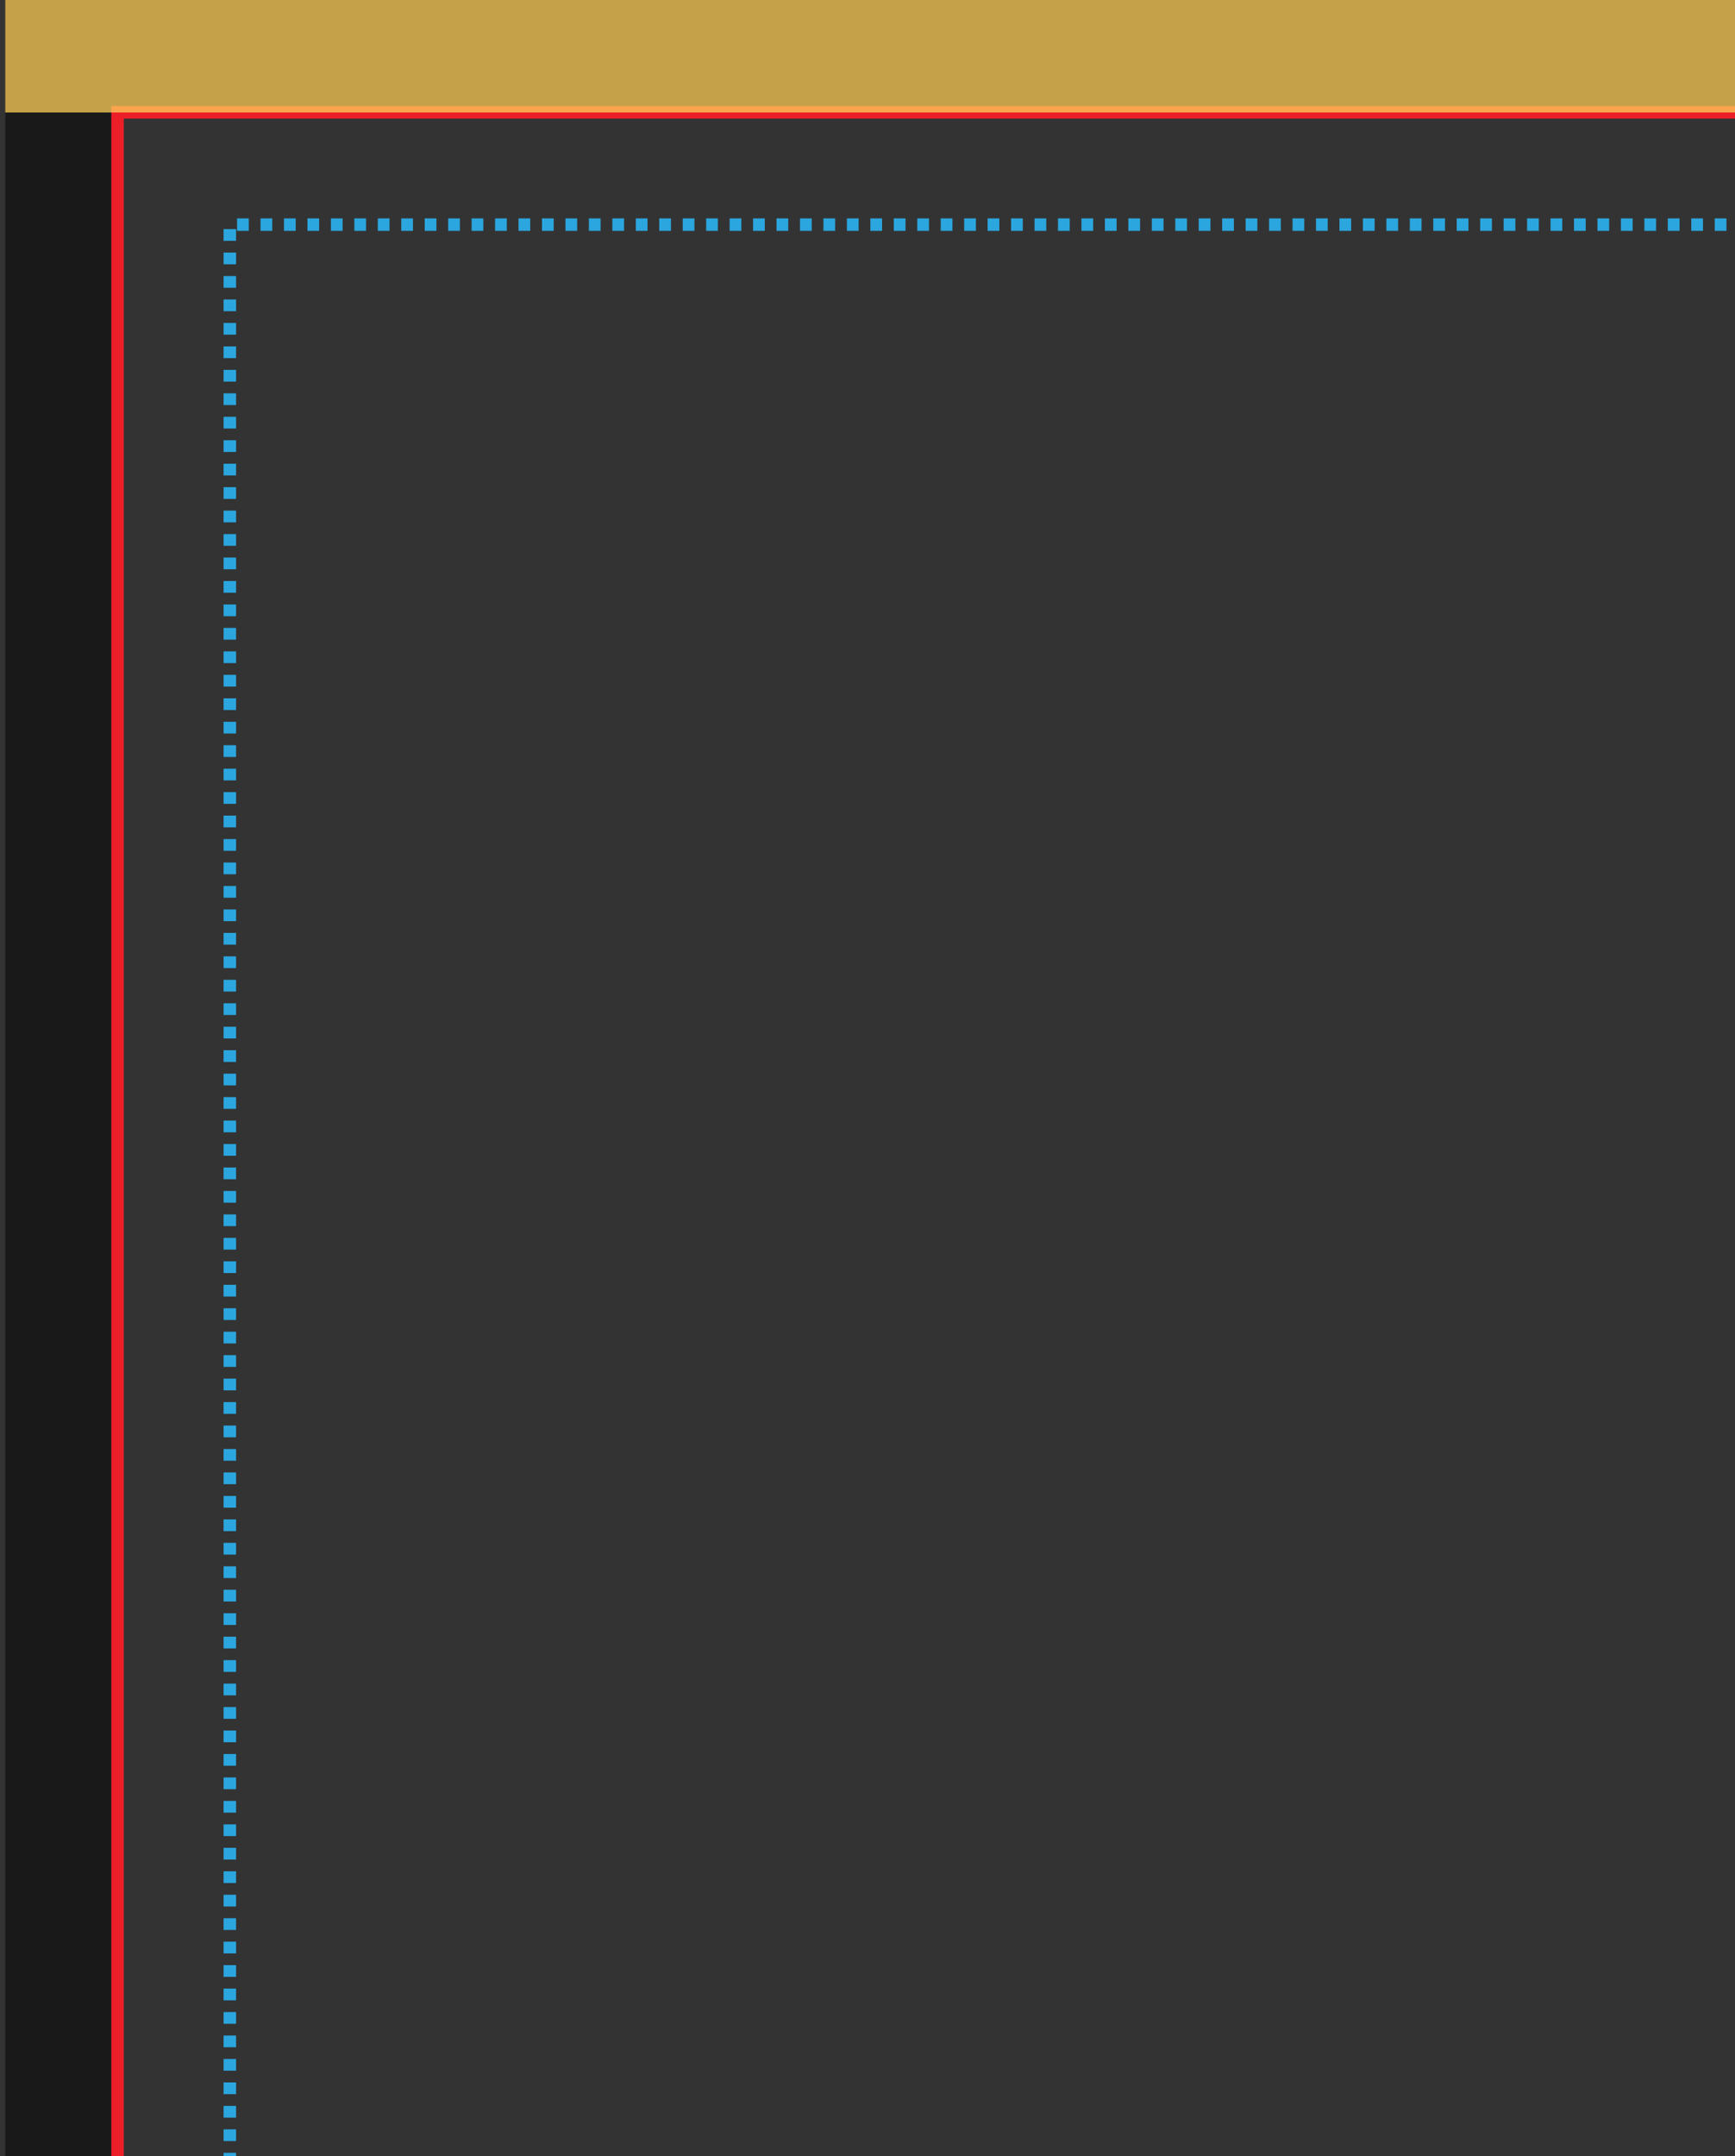 <svg width="2475" height="3075" version="1.1" xmlns="http://www.w3.org/2000/svg" xmlns:xlink="http://www.w3.org/1999/xlink" xml:space="preserve" xmlns:serif="http://www.serif.com/" style="fill-rule:evenodd;clip-rule:evenodd;" viewBox="0 0 2475 3075"><rect x="0" y="0" width="2475" height="3075" fill="#333333" stroke="none"/><g transform="translate(7.5, 0) scale(4.271)"><g id="Template" transform="matrix(4.167,0,0,4.167,0,0)"><g opacity="0.5"><path d="M585,729L9,729L9,9L585,9L585,729ZM0,738L594,738L594,0L0,0L0,738Z" style="fill-rule:nonzero;"/></g><g transform="matrix(-1,0,0,1,594,0)"><rect x="9" y="9" width="576" height="720" style="fill:none;stroke:rgb(236,30,40);stroke-width:1px;"/></g><g transform="matrix(-1,0,0,1,594,-0.166)"><rect x="18" y="18.166" width="558" height="701.834" style="fill:none;stroke:rgb(43,166,222);stroke-width:1px;stroke-dasharray:0.94,0.94;"/></g><g opacity="0.75"><g transform="matrix(1,0,0,-1,0,738)"><rect x="0" y="728.984" width="594" height="9.016" style="fill:rgb(255,208,90);"/></g></g></g><g id="Guideline-Text" serif:id="Guideline Text" transform="matrix(4.167,0,0,4.167,0,0)"><g><g transform="matrix(0.998,0,0,1,1.085,0)"/><g transform="matrix(0.998,0,0,1,0.994,0)"/><g transform="matrix(0.998,0,0,1,1.026,0)"/><g transform="matrix(0.998,0,0,1,0.99,0)"/><g transform="matrix(0.998,0,0,1,0.942,0)"/><g transform="matrix(0.998,0,0,1,0.988,0)"/><g transform="matrix(0.998,0,0,1,0.927,0)"/><g transform="matrix(0.998,0,0,1,1.091,0)"/><g transform="matrix(0.998,0,0,1,1.008,0)"/><g transform="matrix(0.998,0,0,1,1.065,0)"/><g transform="matrix(0.998,0,0,1,1.075,0)"/><g transform="matrix(0.998,0,0,1,0.945,0)"/><g transform="matrix(0.998,0,0,1,0.88,0)"/><g transform="matrix(0.998,0,0,1,0.973,0)"/><g transform="matrix(0.998,0,0,1,0.886,0)"/><g transform="matrix(0.998,0,0,1,0.91,0)"/><g transform="matrix(0.998,0,0,1,0.907,0)"/><g transform="matrix(0.998,0,0,1,0.872,0)"/><g transform="matrix(0.998,0,0,1,1.101,0)"/><g transform="matrix(0.998,0,0,1,1.046,0)"/><g transform="matrix(0.998,0,0,1,0.939,0)"/><g transform="matrix(0.998,0,0,1,0.968,0)"/><g transform="matrix(0.998,0,0,1,0.956,0)"/><g transform="matrix(0.998,0,0,1,1.025,0)"/></g><g transform="matrix(1,0,0,1,527.619,97.415)"><path d="M0,0L57.115,0" style="fill:none;fill-rule:nonzero;stroke:rgb(236,30,40);stroke-width:1px;"/></g><g transform="matrix(1,0,0,1,520.216,37.287)"><path d="M0,0L55.784,0" style="fill:none;fill-rule:nonzero;stroke:rgb(43,166,222);stroke-width:1px;stroke-dasharray:0.94,0.94;"/></g><g transform="matrix(1,0,0,1,517.407,127.498)"><path d="M0,0L68.414,0" style="fill:none;fill-rule:nonzero;stroke:rgb(146,148,151);stroke-width:1px;"/></g><g transform="matrix(1,0,0,1,521.56,36.059)"><path d="M0,-6.297C0,-5.881 -0.188,-5.476 -0.564,-5.082L-0.623,-5.023L-3.91,-1.551C-4.609,-0.816 -5.204,-0.247 -5.696,0.154C-6.187,0.556 -6.534,0.758 -6.736,0.758C-6.949,0.758 -7.213,0.657 -7.528,0.456C-7.844,0.255 -8.049,0.049 -8.142,-0.165C-8.22,-0.343 -8.292,-0.72 -8.362,-1.296C-8.431,-1.872 -8.465,-2.495 -8.465,-3.167C-8.465,-3.533 -8.313,-3.872 -8.008,-4.182C-7.702,-4.494 -7.366,-4.649 -6.996,-4.649C-6.646,-4.649 -6.437,-4.328 -6.369,-3.685C-6.362,-3.61 -6.357,-3.554 -6.354,-3.519C-6.296,-3.025 -6.23,-2.68 -6.156,-2.484C-6.082,-2.289 -5.981,-2.192 -5.853,-2.192C-5.801,-2.192 -5.701,-2.248 -5.556,-2.365C-5.41,-2.481 -5.235,-2.637 -5.034,-2.837L-1.654,-6.191C-1.371,-6.475 -1.117,-6.69 -0.895,-6.836C-0.671,-6.982 -0.48,-7.055 -0.324,-7.055C-0.206,-7.055 -0.124,-7.01 -0.074,-6.921C-0.024,-6.832 0,-6.683 0,-6.473L0,-6.297Z" style="fill:rgb(236,30,40);fill-rule:nonzero;"/></g><g transform="matrix(1,0,0,1,587.932,98.326)"><path d="M0,-2.822C0.151,-2.797 0.285,-2.825 0.402,-2.91C0.52,-2.996 0.592,-3.116 0.618,-3.272C0.641,-3.406 0.622,-3.523 0.56,-3.622C0.499,-3.718 0.406,-3.779 0.286,-3.8C0.148,-3.824 0.016,-3.785 -0.109,-3.683C-0.235,-3.581 -0.311,-3.451 -0.339,-3.291C-0.359,-3.168 -0.341,-3.064 -0.28,-2.98C-0.218,-2.896 -0.124,-2.844 0,-2.822M-2.516,-3.463C-2.372,-3.437 -2.24,-3.471 -2.121,-3.565C-2.001,-3.657 -1.927,-3.784 -1.898,-3.945C-1.875,-4.084 -1.895,-4.205 -1.958,-4.308C-2.02,-4.412 -2.111,-4.473 -2.23,-4.494C-2.379,-4.519 -2.518,-4.484 -2.645,-4.387C-2.773,-4.292 -2.851,-4.163 -2.878,-4.002C-2.901,-3.868 -2.879,-3.75 -2.812,-3.647C-2.744,-3.548 -2.646,-3.484 -2.516,-3.463M-2.549,1.929L-2.391,-1.138L-3.333,-0.558L-3.288,-1.251L-2.322,-1.827C-2.305,-2.078 -2.284,-2.309 -2.259,-2.524C-2.233,-2.737 -2.205,-2.94 -2.172,-3.131L-2.147,-3.273C-2.222,-3.247 -2.293,-3.231 -2.361,-3.222C-2.43,-3.213 -2.493,-3.214 -2.55,-3.223C-2.738,-3.257 -2.884,-3.35 -2.984,-3.505C-3.089,-3.659 -3.122,-3.835 -3.088,-4.032C-3.05,-4.255 -2.94,-4.433 -2.76,-4.567C-2.582,-4.702 -2.387,-4.751 -2.179,-4.715C-1.998,-4.683 -1.862,-4.595 -1.771,-4.451C-1.679,-4.307 -1.651,-4.137 -1.686,-3.937C-1.702,-3.841 -1.749,-3.702 -1.828,-3.52C-1.906,-3.336 -1.953,-3.197 -1.97,-3.102C-1.996,-2.949 -1.985,-2.792 -1.941,-2.628C-1.896,-2.467 -1.814,-2.294 -1.691,-2.113C-1.456,-2.207 -1.251,-2.337 -1.075,-2.504C-0.902,-2.672 -0.763,-2.873 -0.657,-3.108C-0.621,-3.186 -0.576,-3.294 -0.519,-3.432C-0.461,-3.572 -0.418,-3.66 -0.394,-3.699C-0.306,-3.826 -0.198,-3.92 -0.074,-3.979C0.049,-4.038 0.18,-4.054 0.319,-4.03C0.499,-4 0.639,-3.908 0.734,-3.757C0.829,-3.604 0.86,-3.426 0.826,-3.222C0.788,-3.01 0.686,-2.844 0.513,-2.723C0.341,-2.601 0.151,-2.558 -0.062,-2.595C-0.152,-2.612 -0.232,-2.645 -0.308,-2.696C-0.381,-2.747 -0.448,-2.818 -0.508,-2.91C-0.643,-2.627 -0.799,-2.385 -0.977,-2.181C-1.153,-1.979 -1.351,-1.817 -1.566,-1.697C-1.645,-0.926 -1.698,-0.4 -1.732,-0.116C-1.765,0.167 -1.791,0.374 -1.814,0.505C-1.87,0.833 -1.958,1.109 -2.074,1.334C-2.192,1.559 -2.352,1.757 -2.549,1.929" style="fill:rgb(236,30,40);fill-rule:nonzero;"/></g><g transform="matrix(1,0,0,1,524.185,95.314)"><path d="M0,-6.297C0,-5.881 -0.187,-5.476 -0.563,-5.081L-0.623,-5.024L-3.912,-1.552C-4.61,-0.816 -5.205,-0.246 -5.696,0.155C-6.188,0.557 -6.534,0.758 -6.736,0.758C-6.949,0.758 -7.214,0.658 -7.529,0.456C-7.846,0.256 -8.049,0.049 -8.141,-0.165C-8.22,-0.343 -8.293,-0.719 -8.362,-1.295C-8.432,-1.871 -8.467,-2.494 -8.467,-3.167C-8.467,-3.532 -8.314,-3.871 -8.009,-4.183C-7.704,-4.494 -7.367,-4.649 -6.998,-4.649C-6.646,-4.649 -6.437,-4.327 -6.37,-3.685C-6.362,-3.609 -6.357,-3.554 -6.354,-3.518C-6.297,-3.025 -6.232,-2.68 -6.157,-2.484C-6.083,-2.288 -5.981,-2.191 -5.854,-2.191C-5.801,-2.191 -5.701,-2.249 -5.555,-2.364C-5.41,-2.481 -5.236,-2.638 -5.034,-2.837L-1.655,-6.191C-1.371,-6.475 -1.117,-6.69 -0.894,-6.835C-0.671,-6.981 -0.481,-7.055 -0.325,-7.055C-0.208,-7.055 -0.124,-7.01 -0.074,-6.921C-0.024,-6.831 0,-6.683 0,-6.473L0,-6.297Z" style="fill:rgb(236,30,40);fill-rule:nonzero;"/></g><g transform="matrix(1,0,0,1,516.112,126.054)"><path d="M0,-6.298C0,-5.882 -0.188,-5.477 -0.564,-5.082L-0.623,-5.023L-3.912,-1.552C-4.61,-0.816 -5.205,-0.246 -5.696,0.155C-6.188,0.556 -6.534,0.757 -6.737,0.757C-6.95,0.757 -7.214,0.657 -7.529,0.456C-7.846,0.255 -8.05,0.048 -8.142,-0.165C-8.221,-0.343 -8.293,-0.72 -8.363,-1.296C-8.432,-1.872 -8.467,-2.495 -8.467,-3.166C-8.467,-3.533 -8.313,-3.871 -8.008,-4.183C-7.703,-4.493 -7.367,-4.651 -6.998,-4.651C-6.646,-4.651 -6.436,-4.328 -6.37,-3.685C-6.362,-3.61 -6.357,-3.555 -6.354,-3.519C-6.297,-3.026 -6.231,-2.68 -6.156,-2.485C-6.082,-2.289 -5.981,-2.192 -5.854,-2.192C-5.801,-2.192 -5.701,-2.248 -5.556,-2.365C-5.41,-2.481 -5.237,-2.638 -5.035,-2.836L-1.655,-6.191C-1.371,-6.476 -1.117,-6.69 -0.895,-6.836C-0.671,-6.982 -0.481,-7.055 -0.324,-7.055C-0.208,-7.055 -0.124,-7.01 -0.074,-6.921C-0.024,-6.832 0,-6.683 0,-6.473L0,-6.298Z" style="fill:rgb(236,30,40);fill-rule:nonzero;"/></g><g transform="matrix(1,0,0,1,503.176,200.767)"><path d="M0,-6.296C0,-5.88 -0.189,-5.475 -0.565,-5.08L-0.624,-5.023L-3.912,-1.55C-4.611,-0.815 -5.206,-0.245 -5.698,0.156C-6.188,0.558 -6.535,0.758 -6.738,0.758C-6.95,0.758 -7.216,0.658 -7.531,0.458C-7.847,0.256 -8.05,0.05 -8.142,-0.164C-8.22,-0.341 -8.295,-0.718 -8.363,-1.294C-8.433,-1.87 -8.467,-2.495 -8.467,-3.167C-8.467,-3.533 -8.314,-3.871 -8.01,-4.182C-7.705,-4.492 -7.367,-4.649 -6.999,-4.649C-6.648,-4.649 -6.438,-4.326 -6.371,-3.683C-6.363,-3.608 -6.358,-3.554 -6.354,-3.518C-6.298,-3.025 -6.232,-2.68 -6.158,-2.484C-6.083,-2.288 -5.982,-2.19 -5.854,-2.19C-5.801,-2.19 -5.701,-2.248 -5.557,-2.363C-5.411,-2.48 -5.237,-2.637 -5.035,-2.835L-1.656,-6.19C-1.373,-6.475 -1.118,-6.689 -0.896,-6.834C-0.671,-6.981 -0.481,-7.054 -0.326,-7.054C-0.209,-7.054 -0.125,-7.01 -0.075,-6.92C-0.025,-6.831 0,-6.683 0,-6.473L0,-6.296Z" style="fill:rgb(236,30,40);fill-rule:nonzero;"/></g><g transform="matrix(-1,0,0,1,175.725,559.419)"><rect x="27" y="27.166" width="121.725" height="124.249" style="fill:rgb(208,210,211);"/></g><g><g transform="matrix(0.998,0,0,1,0.068,0)"/><g transform="matrix(0.998,0,0,1,0.068,0)"/><g transform="matrix(0.998,0,0,1,0.068,0)"/></g><g transform="matrix(0.998,0,0,1,0.569,2.22045e-16)"/><g transform="matrix(0,-1,1,0,0,0)"><g transform="matrix(1.002,0,0,1,0.516,0)"/><g transform="matrix(1.002,0,0,1,0.447,0)"/></g><g transform="matrix(0,-1,-1,0,89.754,594.706)"><path d="M-38.401,-38.399C-59.652,-38.399 -76.88,-21.207 -76.88,0C-76.88,21.208 -59.652,38.401 -38.401,38.401C-17.149,38.401 0.079,21.208 0.079,0C0.079,-21.207 -17.149,-38.399 -38.401,-38.399"/></g><g transform="matrix(0,-1,-1,0,89.78,598.411)"><path d="M-34.909,-34.909C-54.229,-34.909 -69.891,-19.281 -69.891,-0.001C-69.891,19.28 -54.229,34.909 -34.909,34.909C-15.588,34.909 0.073,19.28 0.073,-0.001C0.073,-19.281 -15.588,-34.909 -34.909,-34.909" style="fill:rgb(183,211,51);"/></g><g transform="matrix(1,0,0,1,82.306,622.29)"><path d="M0,3.4C-0.483,7.688 -0.845,11.131 -1.084,13.731L-2.677,13.801C-2.653,13.715 -2.642,13.618 -2.639,13.51C-2.636,13.315 -2.707,13.058 -2.853,12.74C-2.999,12.423 -3.083,12.221 -3.104,12.135C-3.515,12.192 -3.91,12.48 -4.286,12.992C-4.663,13.507 -5.004,13.763 -5.306,13.758C-5.479,13.755 -5.674,13.706 -5.889,13.618C-6.173,13.808 -6.541,13.887 -6.996,13.858C-7.407,13.787 -7.807,13.725 -8.195,13.674C-8.207,13.133 -8.74,12.658 -9.795,12.248C-9.791,12.031 -9.898,11.709 -10.12,11.284C-10.339,10.856 -10.447,10.557 -10.445,10.383C-10.442,10.187 -10.363,10.026 -10.209,9.899C-10.23,9.833 -10.408,9.43 -10.741,8.685C-10.97,8.14 -11.081,7.67 -11.074,7.281C-11.069,6.978 -10.999,6.695 -10.865,6.438C-11.05,4.59 -11.132,3.006 -11.108,1.683C-11.074,-0.356 -10.783,-2.228 -10.234,-3.933C-10.273,-4.194 -10.291,-4.454 -10.286,-4.714C-10.264,-6.081 -9.792,-7.026 -8.876,-7.554L-8.867,-7.977C-7.96,-9.134 -6.767,-9.97 -5.285,-10.487C-4.401,-10.277 -3.517,-10.077 -2.633,-9.889C-1.643,-9.547 -0.959,-8.96 -0.584,-8.129C-0.284,-7.95 -0.138,-7.589 -0.147,-7.048C-0.156,-6.44 -0.089,-6.048 0.061,-5.872L-0.105,-5.68C0.067,-4.397 0.152,-3.614 0.146,-3.333C0.133,-2.509 -0.084,-1.926 -0.5,-1.587C-0.651,-1.59 -1.05,-1.726 -1.694,-1.997C-1.848,-1.849 -2.013,-1.775 -2.186,-1.778C-2.272,-1.779 -2.429,-1.826 -2.654,-1.916C-2.88,-2.007 -3.069,-2.053 -3.22,-2.056C-3.329,-2.058 -3.438,-2.037 -3.546,-1.997C-3.56,-3.71 -3.506,-4.99 -3.384,-5.834C-3.555,-5.945 -3.729,-6.199 -3.905,-6.591C-4.084,-6.984 -4.313,-7.206 -4.593,-7.253C-4.77,-7.039 -4.849,-6.9 -4.828,-6.834L-5.408,-7.039C-5.938,-6.462 -6.29,-5.459 -6.466,-4.031C-6.646,-2.386 -6.869,-1.294 -7.138,-0.757C-6.905,-0.513 -6.791,-0.175 -6.799,0.258C-6.801,0.411 -6.827,0.66 -6.877,1.005C-6.926,1.353 -6.951,1.613 -6.954,1.786C-6.957,1.982 -6.94,2.155 -6.898,2.308L-7.294,2.691C-7.134,3.432 -7.041,4.366 -7.017,5.495C-7.032,6.449 -7.039,7.404 -7.032,8.358C-7.056,8.358 -7.239,8.366 -7.586,8.38C-7.802,8.377 -7.956,8.451 -8.045,8.602C-7.913,8.582 -7.794,8.572 -7.687,8.575C-7.21,8.582 -6.837,8.92 -6.566,9.586C-6.297,10.254 -6.065,10.588 -5.87,10.592C-5.654,10.594 -5.357,10.394 -4.981,9.987C-4.344,9.304 -4.013,8.366 -3.992,7.174C-3.982,6.587 -4.048,5.958 -4.188,5.283C-4.342,5.367 -4.42,5.583 -4.427,5.929C-4.772,5.922 -4.99,5.996 -5.08,6.145C-5.229,6.099 -5.294,5.98 -5.269,5.784C-5.242,5.504 -5.229,5.352 -5.229,5.33C-4.967,5.247 -4.836,5.13 -4.833,4.978C-4.831,4.913 -4.879,4.793 -4.973,4.618C-5.067,4.443 -5.113,4.302 -5.11,4.192C-5.11,4.106 -5.087,4.02 -5.043,3.933L-4.891,2.667C-4.417,2.806 -3.39,2.866 -1.809,2.85C-1.854,2.958 -1.791,3.101 -1.621,3.275C-1.467,3.126 -1.305,3.053 -1.131,3.056C-1.001,3.059 -0.807,3.117 -0.549,3.229C-0.291,3.343 -0.109,3.399 0,3.4" style="fill-rule:nonzero;"/></g><g transform="matrix(1,0,0,1,94.425,612.879)"><path d="M0,24.018C-0.302,23.882 -0.626,23.812 -0.972,23.806C-1.274,23.802 -1.688,23.859 -2.209,23.981C-2.795,24.101 -3.197,24.169 -3.414,24.188C-3.645,23.729 -3.807,23.096 -3.9,22.291C-4.076,21.118 -4.185,20.455 -4.224,20.302C-4.157,20.172 -4.122,20.065 -4.122,19.978C-4.117,19.738 -4.304,19.525 -4.679,19.334C-5.057,19.143 -5.242,18.994 -5.24,18.885C-5.238,18.756 -5.018,18.563 -4.58,18.31C-4.687,18.178 -4.766,17.912 -4.812,17.51C-4.858,17.108 -4.957,16.84 -5.105,16.706C-5.369,16.941 -5.799,17.092 -6.396,17.157C-6.993,17.223 -7.389,17.319 -7.586,17.445C-7.572,19.138 -7.851,20.273 -8.424,20.849C-8.726,20.778 -8.955,20.893 -9.111,21.195C-9.335,21.56 -9.521,21.774 -9.675,21.836L-9.484,22.067C-9.659,22.215 -9.942,22.276 -10.329,22.248C-10.937,22.215 -11.261,22.2 -11.304,22.199L-11.488,21.61L-9.373,4.04C-9.354,2.934 -9.298,2.186 -9.205,1.797C-9.232,0.82 -9.005,0.217 -8.525,-0.013C-8.226,0.186 -7.848,0.291 -7.394,0.299C-7.026,0.304 -6.45,0.228 -5.669,0.067C-4.886,-0.092 -4.343,-0.17 -4.04,-0.165C-2.98,-0.148 -2.518,0.62 -2.65,2.137C-2.758,3.35 -2.569,4.948 -2.083,6.931C-1.578,9.065 -1.334,10.663 -1.352,11.727C-1.356,12.052 -1.251,12.726 -1.277,13.051C-1.737,13.303 -2.323,13.455 -3.038,13.508C-3.667,13.541 -4.307,13.574 -4.956,13.606C-5.123,11.955 -5.413,9.965 -5.582,8.334C-5.786,6.379 -6.04,4.769 -6.344,3.506L-7.345,12.796C-7.424,13.597 -7.062,14.005 -6.261,14.019C-6.001,14.023 -5.753,13.961 -5.512,13.836C-5.316,13.774 -5.047,13.921 -4.707,14.272C-4.72,14.945 -4.585,15.349 -4.305,15.484C-3.954,15.25 -3.497,15.031 -2.931,14.823C-2.43,14.637 -1.939,14.461 -1.46,14.295C-1.187,14.669 -1.01,15.225 -0.936,15.964C-0.845,17.007 -0.78,17.616 -0.739,17.789C-0.704,18.203 -0.535,19.095 -0.233,20.467C-0.013,21.555 0.09,22.436 0.08,23.108C0.074,23.434 0.047,23.736 0,24.018" style="fill-rule:nonzero;"/></g><g transform="matrix(1,0,0,1,109.377,628.116)"><path d="M0,-6.715C-0.025,-6.65 -0.03,-6.271 -0.021,-5.577C-0.03,-5.013 -0.102,-4.59 -0.236,-4.31C-0.396,-3.879 -0.481,-3.263 -0.495,-2.461C-0.498,-2.286 -0.492,-2.015 -0.476,-1.646C-0.483,-1.278 -0.486,-1.007 -0.49,-0.834C-0.513,0.534 -0.746,1.526 -1.191,2.148C-1.152,2.497 -1.137,2.845 -1.143,3.19C-1.16,4.275 -1.532,5.734 -2.256,7.564C-2.452,7.627 -2.615,7.657 -2.745,7.655C-3.005,7.65 -3.191,7.5 -3.306,7.205C-3.421,6.91 -3.529,6.633 -3.632,6.369C-3.562,4.702 -3.596,2.271 -3.736,-0.922L-3.538,-1.113C-3.681,-1.68 -3.745,-2.31 -3.734,-3.004C-3.725,-3.503 -3.663,-4.228 -3.55,-5.18C-3.437,-6.132 -3.376,-6.848 -3.368,-7.326C-3.361,-7.629 -3.369,-7.923 -3.385,-8.204C-4.13,-6.416 -4.658,-3.388 -4.968,0.88L-5.239,1.526C-5.329,1.742 -5.516,1.858 -5.797,1.875C-5.881,1.723 -5.967,1.645 -6.053,1.643C-6.118,1.642 -6.232,1.722 -6.397,1.882C-6.562,2.04 -6.699,2.109 -6.807,2.085L-7.236,2.468C-7.045,2.711 -6.636,2.739 -6.003,2.555C-5.504,2.412 -5.247,2.6 -5.233,3.121C-5.221,3.556 -5.338,4.139 -5.588,4.873C-5.839,5.605 -5.967,6.157 -5.973,6.526C-5.978,6.786 -5.949,7.047 -5.89,7.308L-8.137,7.66C-8.346,7.222 -8.5,6.489 -8.603,5.456C-8.703,4.423 -8.858,3.688 -9.068,3.251C-8.936,3.103 -8.868,2.941 -8.865,2.767C-8.863,2.615 -8.923,2.387 -9.048,2.08C-9.173,1.774 -9.245,1.545 -9.265,1.393C-9.282,1.155 -9.358,0.577 -9.494,-0.336C-9.591,-1.074 -9.635,-1.652 -9.628,-2.063C-9.624,-2.28 -9.609,-2.475 -9.584,-2.647C-9.582,-2.799 -9.667,-3.022 -9.833,-3.319C-10.002,-3.615 -10.084,-3.828 -10.081,-3.959C-10.079,-4.067 -10.035,-4.163 -9.947,-4.248C-10.097,-4.425 -10.155,-4.729 -10.127,-5.164C-10.098,-5.596 -10.159,-5.901 -10.306,-6.077C-10.624,-5.236 -10.794,-4.101 -10.819,-2.669C-10.83,-0.673 -10.852,0.477 -10.877,0.78L-10.652,0.979L-10.884,1.17C-10.724,1.954 -10.653,2.953 -10.675,4.167C-10.733,6.358 -10.761,7.377 -10.759,7.225C-11.067,7.502 -11.492,7.636 -12.032,7.627C-12.702,7.615 -13.159,7.674 -13.398,7.799C-13.673,7.317 -13.804,6.697 -13.789,5.937C-13.78,5.352 -13.681,4.639 -13.493,3.794C-13.788,3.247 -13.926,2.485 -13.909,1.509C-13.904,1.27 -13.877,0.815 -13.822,0.144C-13.791,-0.397 -13.784,-0.799 -13.801,-1.06C-13.583,-1.164 -13.473,-1.281 -13.471,-1.412C-13.469,-1.499 -13.536,-1.646 -13.675,-1.855C-13.812,-2.063 -13.879,-2.221 -13.878,-2.33C-13.876,-2.46 -13.786,-2.589 -13.61,-2.716L-14.311,-13.24C-13.894,-13.514 -13.22,-13.645 -12.289,-13.628C-11.272,-13.589 -10.578,-13.642 -10.208,-13.787C-10.142,-13.831 -10.066,-13.851 -9.979,-13.849C-9.893,-13.848 -9.791,-13.797 -9.674,-13.698C-9.556,-13.598 -9.476,-13.548 -9.434,-13.548C-9.348,-13.546 -9.27,-13.609 -9.202,-13.738L-8.596,-13.142C-8.393,-12.379 -8.201,-10.901 -8.021,-8.707C-7.837,-6.817 -7.548,-5.39 -7.151,-4.428C-6.621,-6.35 -6.183,-7.96 -5.835,-9.256L-5.131,-14.405L-0.097,-14.514C-0.079,-14.232 -0.018,-12.725 0.119,-11.854C0.235,-11.093 0.291,-10.474 0.281,-9.997C0.273,-9.454 0.189,-8.968 0.029,-8.537C0.199,-8.295 0.279,-7.991 0.273,-7.622C0.269,-7.253 0.177,-6.952 0,-6.715" style="fill-rule:nonzero;"/></g><g transform="matrix(1,0,0,1,119.773,632.325)"><path d="M0,-15.108C-0.194,-15.09 -0.41,-15.083 -0.649,-15.087C-1.146,-15.095 -1.807,-15.171 -2.626,-15.316C-3.642,-15.463 -4.258,-15.549 -4.474,-15.574C-4.783,-15.126 -4.945,-14.487 -4.961,-13.663C-4.99,-11.885 -4.991,-11.114 -4.967,-11.353C-4.667,-11.174 -4.521,-10.846 -4.529,-10.369C-4.562,-9.718 -4.567,-9.382 -4.547,-9.361C-4.699,-9.298 -4.778,-9.083 -4.783,-8.713C-5.021,-8.805 -5.267,-8.982 -5.521,-9.246C-5.862,-9.579 -6.044,-8.455 -6.019,-8.735L-6.224,-8.067L-6.416,-8.267C-6.591,-8.248 -6.886,-8.339 -7.304,-8.542C-7.724,-8.743 -8.018,-8.932 -8.187,-9.11C-8.182,-9.457 -8.123,-9.652 -8.015,-9.693L-8.429,-10.155L-8.629,-9.866C-8.872,-12.126 -8.811,-16.353 -8.513,-18.735C-7.69,-18.591 -6.783,-18.499 -5.788,-18.461C-5.118,-18.428 -4.177,-18.412 -2.964,-18.413C-1.578,-18.411 -0.582,-18.406 0.023,-18.396C0.278,-18.15 0.404,-17.835 0.397,-17.445C0.394,-17.205 0.327,-16.823 0.198,-16.293C0.071,-15.763 0.005,-15.369 0,-15.108M-0.069,0.479L-0.067,0.447C-0.202,0.726 -0.285,1.051 -0.312,1.418C-0.338,1.656 -0.344,1.993 -0.329,2.426C-0.316,2.926 -0.312,3.274 -0.313,3.468C-0.488,3.466 -1.18,3.454 -2.393,3.434C-3.128,3.42 -3.789,3.485 -4.377,3.627L-4.981,2.966C-5.159,3.135 -5.227,3.276 -5.185,3.386C-5.292,3.36 -5.79,3.353 -6.678,3.359C-7.37,3.348 -7.889,3.274 -8.231,3.138C-8.585,3.501 -8.997,3.495 -9.467,3.118C-9.639,2.986 -9.654,2.761 -9.521,2.449C-9.386,2.137 -9.425,1.903 -9.639,1.748C-9.605,1.055 -9.511,-0.018 -9.355,-1.47C-9.204,-2.768 -9.122,-3.787 -9.11,-4.525C-9.093,-5.521 -9.163,-6.477 -9.319,-7.391C-9.077,-7.626 -8.807,-7.741 -8.504,-7.735C-8.156,-7.73 -7.748,-7.559 -7.278,-7.227C-6.616,-6.76 -6.271,-6.526 -6.25,-6.526L-6.06,-6.295C-6.037,-6.359 -5.923,-6.705 -5.718,-7.331C-5.602,-7.74 -5.435,-8.009 -5.216,-8.136L-5.024,-7.936C-4.937,-7.979 -4.652,-8.18 -4.17,-8.54C-3.799,-8.795 -3.495,-9.397 -3.279,-9.392C-3.04,-9.389 -2.816,-9.254 -2.604,-8.99C-2.239,-8.789 -2.01,-8.009 -1.896,-7.607C-1.785,-7.204 -1.678,-6.807 -1.575,-6.413C-2.551,-6.386 -3.352,-6.412 -3.978,-6.487C-4.134,-6.251 -4.351,-6.217 -4.629,-6.383C-4.907,-6.551 -5.112,-6.527 -5.247,-6.313C-5.254,-5.922 -5.267,-5.217 -5.283,-4.199C-5.321,-3.288 -5.332,-2.573 -5.318,-2.051C-5.312,-1.249 -5.258,-0.509 -5.161,0.165C-4.99,0.167 -4.167,0.182 -2.695,0.206C-1.678,0.224 -0.803,0.314 -0.069,0.479" style="fill-rule:nonzero;"/></g><g transform="matrix(1,0,0,1,83.282,650.635)"><path d="M0,1.842L0,1.827C0,1.838 -0.057,2.315 -0.168,3.261C-0.225,3.842 -0.363,4.299 -0.587,4.632L-0.729,4.517C-0.992,5.07 -1.35,5.405 -1.803,5.524C-2.02,5.754 -2.333,5.88 -2.741,5.903C-2.984,5.918 -3.544,5.847 -4.425,5.692C-4.849,5.427 -5.081,5.281 -5.122,5.253C-5.389,5.052 -5.517,4.847 -5.503,4.64C-5.761,4.376 -6.125,3.905 -6.261,3.315C-6.426,2.663 -6.526,2.627 -6.68,2.398C-6.926,2.578 -7.014,2.194 -7.155,1.965L-7.027,1.864C-7.106,1.806 -7.148,1.743 -7.153,1.67C-7.156,1.619 -7.135,1.543 -7.089,1.442C-7.044,1.342 -7.022,1.265 -7.025,1.214C-7.03,1.133 -7.079,1.062 -7.172,1.006C-7.074,0.494 -6.983,-0.275 -6.903,-1.301C-6.729,-1.394 -6.646,-1.575 -6.654,-1.843C-6.664,-2.109 -6.628,-2.287 -6.543,-2.375C-6.13,-3.204 -5.458,-3.764 -4.528,-4.056C-4.477,-4.049 -4.227,-4.053 -3.78,-4.068C-3.473,-4.076 -3.24,-4.049 -3.084,-3.986C-2.806,-4.033 -2.525,-3.966 -2.247,-3.786C-2.005,-3.604 -1.764,-3.422 -1.523,-3.24C-1.073,-2.75 -0.83,-2.197 -0.794,-1.579C-0.781,-1.373 -0.796,-1.156 -0.833,-0.927C-1.166,-0.938 -1.403,-0.718 -1.544,-0.266L-2.842,-0.145C-2.98,-0.342 -3.061,-0.606 -3.08,-0.935C-3.086,-1.049 -3.086,-1.214 -3.08,-1.43C-3.073,-1.648 -3.072,-1.813 -3.079,-1.926C-3.099,-2.265 -3.179,-2.534 -3.318,-2.733L-3.709,-2.51C-3.866,-2.572 -3.947,-2.665 -3.955,-2.789C-3.957,-2.83 -3.951,-2.889 -3.936,-2.968C-3.922,-3.047 -3.915,-3.101 -3.917,-3.132C-3.925,-3.264 -4.045,-3.346 -4.277,-3.375C-4.436,-1.91 -4.482,-0.405 -4.419,1.139C-4.377,1.189 -4.254,1.223 -4.048,1.242C-3.88,1.263 -3.795,1.315 -3.79,1.397C-3.787,1.429 -3.797,1.469 -3.821,1.522L-3.949,1.623C-3.879,1.733 -3.838,1.886 -3.826,2.08C-3.821,2.183 -3.824,2.342 -3.838,2.553C-3.852,2.766 -3.854,2.924 -3.849,3.026C-3.829,3.335 -3.753,3.568 -3.615,3.725C-3.629,3.953 -3.536,4.107 -3.34,4.19C-3.214,4.14 -3.101,4.113 -2.999,4.107C-2.604,4.085 -2.327,4.3 -2.174,4.757C-2.174,4.767 -2.175,4.844 -2.18,4.988C-2.175,5.072 -2.134,5.125 -2.056,5.151C-1.882,5.049 -1.797,4.862 -1.799,4.595C-1.804,4.285 -1.764,4.087 -1.68,3.999C-1.702,3.856 -1.787,3.65 -1.937,3.38C-2.087,3.11 -2.167,2.898 -2.177,2.743C-2.185,2.579 -2.137,2.421 -2.03,2.271C-2.121,2.245 -2.163,2.185 -2.156,2.092C-2.151,1.947 -2.149,1.87 -2.149,1.859C-1.443,1.684 -0.727,1.678 0,1.842" style="fill-rule:nonzero;"/></g><g transform="matrix(1,0,0,1,87.556,653.75)"><path d="M0,-6.163L0.018,-6.15C0.034,-6.084 0.026,-6.319 -0.005,-6.854C-0.021,-7.113 -0.114,-7.298 -0.287,-7.414C-0.386,-7.274 -0.274,-7.208 -0.321,-6.883C-0.368,-6.56 -0.559,-6.65 -0.67,-6.51C-0.969,-6.512 -1.037,-6.331 -1.1,-6.615C-1.234,-7.079 -1.349,-7.038 -1.35,-7.046L-1.477,-6.97C-1.521,-6.929 -1.573,-6.882 -1.629,-6.832C-1.686,-6.78 -1.743,-6.763 -1.804,-6.779C-1.8,-6.721 -1.828,-6.631 -1.887,-6.506C-1.945,-6.383 -1.974,-6.298 -1.97,-6.25C-1.964,-6.164 -1.896,-6.101 -1.763,-6.061C-1.786,-5.867 -1.793,-5.665 -1.781,-5.455C-1.774,-5.34 -1.747,-5.077 -1.699,-4.668C-1.646,-4.344 -1.624,-4.067 -1.635,-3.836C-1.526,-3.833 -1.426,-3.833 -1.331,-3.84C-0.914,-3.863 -0.645,-4.028 -0.52,-4.333C-0.479,-4.421 -0.43,-4.742 -0.378,-5.292C-0.332,-5.707 -0.206,-5.998 0,-6.163M1.602,-0.064L1.586,-0.063C1.511,0.085 1.487,0.299 1.515,0.574C1.549,0.966 1.567,1.166 1.568,1.176C1.51,1.198 1.43,1.169 1.33,1.089C1.18,1.146 1.107,1.241 1.115,1.375C1.116,1.394 1.124,1.427 1.139,1.475C1.142,1.531 1.145,1.57 1.146,1.589C1.151,1.694 1.12,1.774 1.052,1.825C0.88,1.73 0.652,1.669 0.372,1.642C0.09,1.614 -0.177,1.589 -0.428,1.566C-0.432,0.26 -0.607,-1.017 -0.953,-2.263C-0.953,-2.253 -0.96,-2.382 -0.976,-2.651C-0.975,-2.842 -1.019,-2.979 -1.106,-3.06L-1.226,-2.953C-1.228,-2.972 -1.187,-3.01 -1.106,-3.068C-1.027,-3.125 -0.988,-3.183 -0.991,-3.24C-0.994,-3.268 -1.002,-3.297 -1.015,-3.325L-1.146,-3.419C-1.367,-3.348 -1.47,-3.169 -1.453,-2.882C-1.441,-2.691 -1.519,-2.556 -1.679,-2.479C-1.618,-2.436 -1.585,-2.379 -1.581,-2.313C-1.578,-2.275 -1.584,-2.221 -1.599,-2.154C-1.613,-2.085 -1.619,-2.032 -1.616,-1.994C-1.611,-1.909 -1.565,-1.839 -1.479,-1.786C-1.476,-1.728 -1.446,-1.212 -1.39,-0.236C-1.354,0.387 -1.37,0.915 -1.438,1.35L-1.426,1.595C-1.51,1.59 -1.605,1.591 -1.712,1.597C-1.83,1.605 -2.002,1.621 -2.227,1.649C-2.451,1.677 -2.617,1.694 -2.724,1.7C-3.162,1.724 -3.47,1.65 -3.647,1.479L-3.833,-3.881C-3.919,-4.144 -3.976,-4.511 -4.003,-4.98L-4.062,-6.013C-4.104,-6.52 -4.168,-6.91 -4.256,-7.183C-4.22,-7.368 -4.058,-7.468 -3.773,-7.483C-3.597,-7.495 -3.356,-7.471 -3.056,-7.411C-2.916,-7.477 -2.722,-7.517 -2.473,-7.531C-2.401,-7.536 -2.289,-7.538 -2.134,-7.536C-1.968,-7.546 -1.849,-7.553 -1.778,-7.558C-1.315,-7.584 -1.009,-7.726 -0.856,-7.986C-0.642,-7.988 -0.409,-7.92 -0.157,-7.781C0.095,-7.642 0.317,-7.568 0.508,-7.561C1.013,-7.264 1.284,-6.77 1.326,-6.082C1.334,-5.929 1.274,-5.321 1.146,-4.258L0.278,-3.5C0.426,-3.23 0.604,-2.642 0.811,-1.732C0.985,-0.974 1.248,-0.418 1.602,-0.064" style="fill-rule:nonzero;"/></g><g transform="matrix(1,0,0,1,95.899,645.681)"><path d="M0,10.086C-0.17,10.038 -0.35,10.019 -0.54,10.031C-0.705,10.041 -0.929,10.082 -1.21,10.156C-1.528,10.232 -1.745,10.278 -1.864,10.294C-2.006,10.101 -2.117,9.831 -2.196,9.48C-2.334,8.969 -2.417,8.681 -2.443,8.615C-2.41,8.555 -2.396,8.506 -2.398,8.468C-2.404,8.363 -2.515,8.276 -2.727,8.207C-2.939,8.138 -3.046,8.079 -3.049,8.03C-3.052,7.974 -2.939,7.88 -2.707,7.753C-2.771,7.698 -2.821,7.584 -2.86,7.408C-2.9,7.233 -2.964,7.119 -3.051,7.065C-3.187,7.18 -3.417,7.263 -3.742,7.315C-4.066,7.368 -4.28,7.425 -4.384,7.49C-4.316,8.234 -4.384,9.543 -4.678,9.819C-4.845,9.799 -4.966,9.859 -5.041,9.998C-5.15,10.168 -5.246,10.27 -5.327,10.303L-5.216,10.397C-5.307,10.469 -5.459,10.507 -5.673,10.51C-6.006,10.52 -6.184,10.525 -6.207,10.527L-6.329,10.274L-5.829,1.654C-5.856,1.168 -5.853,0.836 -5.814,0.661C-5.864,0.232 -5.761,-0.043 -5.506,-0.164C-5.334,-0.087 -5.125,-0.057 -4.875,-0.071C-4.675,-0.083 -4.36,-0.139 -3.939,-0.241C-3.517,-0.341 -3.222,-0.398 -3.056,-0.407C-2.474,-0.441 -2.193,-0.122 -2.214,0.552C-2.23,1.091 -2.071,1.786 -1.735,2.641C-1.385,3.561 -1.196,4.256 -1.169,4.725C-1.16,4.868 -0.97,5.173 -0.974,5.316C-1.217,5.446 -1.533,5.537 -1.923,5.588C-2.266,5.627 -2.613,5.668 -2.97,5.707C-3.117,4.985 -3.454,4.109 -3.603,3.398C-3.782,2.544 -3.979,1.846 -4.188,1.3L-4.414,5.432C-4.429,5.788 -4.217,5.953 -3.777,5.927C-3.635,5.919 -3.501,5.882 -3.372,5.817C-3.268,5.783 -3.116,5.837 -2.917,5.979C-2.9,6.276 -2.813,6.448 -2.654,6.496C-2.472,6.38 -2.229,6.266 -1.925,6.151C-1.657,6.049 -1.395,5.953 -1.138,5.861C-0.975,6.015 -0.86,6.253 -0.792,6.576C-0.708,7.031 -0.65,7.296 -0.622,7.371C-0.588,7.552 -0.465,7.939 -0.252,8.531C-0.093,9.002 -0.005,9.385 0.012,9.682C0.021,9.825 0.016,9.96 0,10.086" style="fill-rule:nonzero;"/></g><g transform="matrix(1,0,0,1,98.733,644.696)"><path d="M0,10.972C-0.127,11.038 -0.322,11.077 -0.583,11.093C-0.927,11.113 -1.134,11.13 -1.204,11.143C-1.242,11.107 -1.288,11.137 -1.365,10.834C-1.413,10.636 -1.537,10.541 -1.738,10.554C-1.787,10.557 -1.844,10.565 -1.916,10.579L-2.235,10.597L-2.407,7.661C-2.232,7.575 -2.016,7.523 -1.755,7.508C-1.505,7.493 -1.283,7.519 -1.09,7.585C-1.095,7.691 -0.943,7.735 -0.636,7.717L-0.297,7.696C-0.096,8.52 0.027,10.012 0,10.972M2.082,1.294L2.101,1.294C1.958,1.504 1.776,1.543 1.553,1.412C1.506,1.405 1.292,1.418 0.913,1.449C0.592,1.468 0.36,1.452 0.214,1.403C0.18,1.406 0.107,1.441 0.005,1.509C-0.098,1.577 -0.173,1.613 -0.221,1.616C-0.291,1.619 -0.332,1.56 -0.338,1.435C-0.339,1.416 -0.344,1.335 -0.353,1.192C-0.358,1.096 -0.403,1.031 -0.489,0.998L-0.71,1.169C-0.78,1.221 -0.812,1.276 -0.809,1.333C-0.806,1.381 -0.766,1.448 -0.688,1.534C-0.613,1.622 -0.568,1.684 -0.555,1.721C-0.551,1.75 -0.527,2.181 -0.479,3.014C-0.461,3.541 -0.364,3.961 -0.19,4.278C-0.146,4.228 -0.039,4.2 0.135,4.195C0.307,4.19 0.421,4.151 0.477,4.081C0.589,4.18 0.776,4.185 1.04,4.098C1.303,4.012 1.492,4.041 1.608,4.187L1.573,5.457C1.466,5.445 1.308,5.391 1.1,5.298C1.04,5.484 0.921,5.6 0.746,5.65C0.675,5.673 0.474,5.694 0.142,5.714C0.15,5.655 0.1,5.597 -0.012,5.535C-0.335,5.689 -0.457,6.055 -0.376,6.636C-0.368,6.578 -0.355,6.678 -0.341,6.937C-0.332,7.099 -0.366,7.217 -0.445,7.288C-0.646,7.319 -0.902,7.274 -1.212,7.153C-1.522,7.032 -1.743,6.974 -1.874,6.983C-1.934,6.986 -1.987,6.994 -2.034,7.007L-2.366,7.112L-2.899,1.311L-2.963,0.208C-2.521,0.057 -1.972,-0.038 -1.318,-0.076C-0.809,-0.105 -0.142,-0.101 0.683,-0.062C0.735,-0.171 0.833,-0.029 0.952,-0.036C1.011,-0.04 1.101,-0.033 1.221,-0.016C1.34,0 1.431,0.008 1.49,0.005C1.562,-0.001 1.626,-0.013 1.684,-0.036L1.769,-0.127C2.01,-0.055 2.137,0.073 2.146,0.254C2.151,0.331 2.129,0.461 2.08,0.648C2.031,0.832 2.01,0.972 2.016,1.068C2.021,1.154 2.043,1.23 2.082,1.294" style="fill-rule:nonzero;"/></g><g transform="matrix(1,0,0,1,107.934,653.581)"><path d="M0,-7.34L0.018,-7.327C-0.149,-7.336 -0.687,-7.3 -1.102,-7.248C-1.456,-7.208 -1.723,-7.201 -1.903,-7.229C-2.075,-7.114 -2.137,-6.957 -2.091,-6.757L-1.979,-6.692C-2.07,-6.61 -2.103,-6.546 -2.075,-6.499L-1.979,-6.404C-2.001,-4.703 -2.006,-3.763 -1.996,-3.58C-1.97,-3.132 -1.916,-2.736 -1.838,-2.395C-1.909,-2.179 -1.937,-1.933 -1.919,-1.656C-1.909,-1.474 -1.865,-1.186 -1.789,-0.793C-1.713,-0.398 -1.611,0.895 -1.599,1.097C-1.591,1.249 -1.594,1.394 -1.61,1.529C-1.773,1.597 -1.949,1.636 -2.14,1.647C-2.459,1.665 -2.804,1.599 -3.169,1.448C-3.214,1.488 -3.265,1.532 -3.321,1.579C-3.378,1.625 -3.394,1.676 -3.366,1.732C-3.483,1.767 -3.647,1.72 -3.856,1.589C-3.97,-0.134 -4.276,-3.642 -4.732,-7.187C-4.892,-7.043 -5.186,-7.163 -5.494,-7.126C-5.86,-7.086 -6.22,-7.142 -6.359,-7.076C-6.537,-7.267 -6.498,-7.322 -6.517,-7.638C-6.534,-7.944 -6.632,-8.699 -6.555,-9.015C-6.537,-9.082 -5.873,-9.044 -5.482,-9.076C-4.949,-9.107 -4.83,-8.981 -4.796,-8.984C-4.751,-9.053 -4.492,-9.018 -4.303,-9.029C-4.179,-8.968 -4.047,-9.084 -4.042,-8.998C-4.038,-8.941 -4.042,-8.578 -4.083,-8.474C-4.124,-8.372 -4.145,-8.297 -4.142,-8.248C-4.135,-8.133 -4.053,-8.302 -3.858,-8.236C-3.644,-8.239 -3.425,-8.247 -3.2,-8.259C-2.948,-8.236 -2.659,-8.329 -2.682,-8.115C-2.639,-8.176 -2.611,-8.069 -2.25,-8.215C-1.983,-8.335 -1.82,-8.651 -1.874,-8.867C-1.902,-8.985 -1.741,-9.061 -1.841,-9.005C-1.713,-9.076 -1.829,-9.027 -1.689,-9.082C-1.246,-9.041 -0.999,-9.087 -0.916,-9.092C-0.737,-9.103 -0.297,-8.987 -0.17,-9.052C-0.076,-8.885 -0.03,-8.361 -0.026,-8.074C-0.011,-7.613 -0.003,-7.369 0,-7.34" style="fill-rule:nonzero;"/></g><g transform="matrix(1,0,0,1,113.149,652.349)"><path d="M0,-6.87C-0.106,-6.854 -0.226,-6.843 -0.356,-6.834C-0.629,-6.819 -0.991,-6.827 -1.447,-6.858C-2.008,-6.883 -2.348,-6.896 -2.467,-6.899C-2.621,-6.689 -2.642,-6.518 -2.621,-6.154C-2.575,-5.37 -2.549,-5.029 -2.544,-5.137C-2.374,-5.07 -2.281,-4.93 -2.271,-4.72C-2.266,-4.432 -2.257,-4.285 -2.243,-4.276C-2.325,-4.243 -2.361,-4.144 -2.353,-3.981C-2.484,-4.011 -2.626,-4.081 -2.774,-4.187C-2.974,-4.32 -3.035,-3.849 -3.03,-3.975L-3.12,-3.684L-3.232,-3.763C-3.326,-3.748 -3.491,-3.776 -3.728,-3.849C-3.965,-3.922 -4.132,-3.994 -4.232,-4.065C-4.24,-4.218 -4.217,-4.306 -4.158,-4.328L-4.401,-4.516L-4.5,-4.38C-4.712,-5.367 -4.854,-7.105 -4.772,-8.164C-4.318,-8.134 -3.787,-8.213 -3.242,-8.236C-2.874,-8.247 -2.356,-8.277 -1.692,-8.324C-0.935,-8.378 -0.389,-8.414 -0.057,-8.433C0.092,-8.337 0.172,-8.203 0.181,-8.031C0.187,-7.925 0.165,-7.754 0.113,-7.516C0.061,-7.278 -0.008,-6.985 0,-6.87M0.551,-0.118L0.549,-0.132C0.485,-0.003 0.453,0.143 0.451,0.305C0.443,0.412 0.453,0.56 0.477,0.751C0.5,0.97 0.515,1.123 0.52,1.209C0.425,1.213 0.045,1.236 -0.62,1.275C-1.022,1.298 -1.383,1.353 -1.699,1.439L-2.053,1.171C-2.145,1.254 -2.175,1.318 -2.149,1.364C-2.209,1.359 -2.482,1.374 -2.969,1.412C-3.348,1.434 -3.635,1.422 -3.828,1.376C-4.009,1.548 -4.233,1.563 -4.504,1.415C-4.602,1.363 -4.62,1.265 -4.557,1.123C-4.493,0.98 -4.523,0.879 -4.646,0.818C-4.652,0.512 -4.638,0.035 -4.604,-0.611C-4.564,-1.187 -4.557,-1.64 -4.575,-1.965C-4.601,-2.406 -4.673,-2.824 -4.789,-3.221C-4.666,-3.332 -4.521,-3.394 -4.355,-3.404C-4.165,-3.415 -3.937,-3.356 -3.665,-3.228C-3.286,-3.049 -3.091,-2.958 -3.079,-2.958L-2.967,-2.866C-2.956,-2.894 -2.906,-3.052 -2.815,-3.335C-2.766,-3.52 -2.685,-3.644 -2.568,-3.709L-2.457,-3.63C-2.41,-3.651 -2.261,-3.751 -2.01,-3.929C-1.815,-4.056 -1.682,-4.521 -1.562,-4.528C-1.432,-4.536 -1.304,-4.485 -1.179,-4.377C-0.972,-4.303 -0.808,-3.78 -0.732,-3.607C-0.657,-3.434 -0.584,-3.264 -0.515,-3.095C-1.048,-3.044 -1.487,-3.023 -1.833,-3.033C-1.91,-2.921 -2.029,-2.898 -2.186,-2.961C-2.344,-3.024 -2.456,-3.005 -2.522,-2.905C-2.513,-2.733 -2.494,-2.422 -2.468,-1.973C-2.456,-1.57 -2.438,-1.255 -2.413,-1.025C-2.382,-0.671 -2.326,-0.349 -2.25,-0.056C-2.154,-0.061 -1.703,-0.088 -0.896,-0.134C-0.34,-0.166 0.143,-0.162 0.551,-0.118" style="fill-rule:nonzero;"/></g><g transform="matrix(1,0,0,1,118.018,651.276)"><path d="M0,-6.163L0.019,-6.149C0.034,-6.083 0.025,-6.318 -0.004,-6.853C-0.021,-7.113 -0.114,-7.3 -0.287,-7.413C-0.386,-7.273 -0.404,-7.599 -0.45,-7.275C-0.496,-6.95 -0.576,-6.718 -0.686,-6.577C-0.984,-6.579 -1.053,-6.756 -1.23,-7.005C-1.341,-7.164 -1.396,-7.026 -1.396,-7.036L-1.476,-6.971C-1.521,-6.929 -1.571,-6.883 -1.628,-6.831C-1.685,-6.78 -1.743,-6.762 -1.804,-6.777C-1.8,-6.722 -1.828,-6.63 -1.887,-6.506C-1.943,-6.383 -1.972,-6.298 -1.97,-6.25C-1.964,-6.164 -1.896,-6.101 -1.762,-6.06C-1.787,-5.867 -1.793,-5.665 -1.781,-5.455C-1.773,-5.34 -1.748,-5.078 -1.699,-4.667C-1.645,-4.344 -1.622,-4.068 -1.633,-3.836C-1.524,-3.833 -1.426,-3.834 -1.328,-3.839C-0.914,-3.863 -0.644,-4.028 -0.52,-4.333C-0.478,-4.422 -0.43,-4.742 -0.379,-5.292C-0.331,-5.707 -0.204,-5.997 0,-6.163M1.604,-0.065L1.587,-0.063C1.512,0.085 1.487,0.297 1.516,0.574C1.55,0.966 1.567,1.167 1.568,1.176C1.509,1.198 1.431,1.17 1.331,1.089C1.179,1.146 1.107,1.242 1.115,1.375C1.116,1.394 1.125,1.426 1.138,1.475C1.142,1.532 1.144,1.571 1.146,1.589C1.152,1.694 1.121,1.774 1.053,1.825C0.88,1.729 0.652,1.669 0.372,1.641C0.091,1.615 -0.176,1.589 -0.427,1.566C-0.432,0.261 -0.607,-1.016 -0.952,-2.263C-0.952,-2.253 -0.96,-2.383 -0.976,-2.651C-0.975,-2.842 -1.018,-2.979 -1.106,-3.06L-1.226,-2.953C-1.226,-2.971 -1.187,-3.01 -1.106,-3.067C-1.027,-3.126 -0.987,-3.183 -0.99,-3.24C-0.993,-3.268 -1.001,-3.297 -1.015,-3.325L-1.146,-3.419C-1.366,-3.347 -1.47,-3.169 -1.452,-2.882C-1.441,-2.69 -1.518,-2.556 -1.68,-2.48C-1.618,-2.435 -1.584,-2.379 -1.579,-2.313C-1.578,-2.275 -1.585,-2.221 -1.598,-2.154C-1.611,-2.085 -1.618,-2.032 -1.616,-1.994C-1.611,-1.908 -1.565,-1.839 -1.479,-1.786C-1.476,-1.728 -1.446,-1.212 -1.39,-0.236C-1.353,0.386 -1.37,0.916 -1.439,1.351L-1.426,1.595C-1.51,1.591 -1.604,1.591 -1.711,1.597C-1.83,1.605 -2.002,1.621 -2.227,1.649C-2.451,1.676 -2.616,1.693 -2.724,1.7C-3.161,1.725 -3.471,1.652 -3.646,1.48L-3.833,-3.881C-3.919,-4.144 -3.976,-4.511 -4.003,-4.98L-4.063,-6.014C-4.104,-6.519 -4.168,-6.909 -4.255,-7.183C-4.22,-7.367 -4.058,-7.468 -3.773,-7.484C-3.594,-7.495 -3.356,-7.47 -3.054,-7.411C-2.915,-7.477 -2.721,-7.518 -2.474,-7.531C-2.4,-7.536 -2.289,-7.537 -2.134,-7.537C-1.967,-7.546 -1.848,-7.553 -1.778,-7.559C-1.314,-7.584 -1.007,-7.727 -0.855,-7.985C-0.642,-7.988 -0.408,-7.92 -0.157,-7.782C0.096,-7.642 0.316,-7.569 0.51,-7.561C1.014,-7.263 1.286,-6.771 1.326,-6.081C1.335,-5.929 1.274,-5.32 1.146,-4.257L0.278,-3.501C0.426,-3.231 0.603,-2.642 0.811,-1.732C0.984,-0.974 1.25,-0.419 1.604,-0.065" style="fill-rule:nonzero;"/></g><g transform="matrix(1,0,0,1,59.698,629.962)"><path d="M0,-2.542L-0.016,-2.84L-0.11,-2.927L0,-2.542ZM0.902,-3.473L0.902,-3.46C0.85,-2.963 0.831,-2.619 0.85,-2.428C0.773,-2.398 0.675,-2.394 0.552,-2.414C0.395,-2.44 0.304,-2.453 0.276,-2.452C0.208,-2.448 0.153,-2.424 0.112,-2.378C0.013,-2.442 -0.053,-2.47 -0.087,-2.46C-0.181,-2.403 -0.224,-2.322 -0.219,-2.218C-0.216,-2.175 -0.199,-2.1 -0.167,-1.994C-0.137,-1.885 -0.119,-1.807 -0.117,-1.755C-0.114,-1.685 -0.127,-1.576 -0.158,-1.427C-0.19,-1.278 -0.203,-1.156 -0.199,-1.061C-0.192,-0.948 -0.17,-0.771 -0.126,-0.529C-0.084,-0.29 -0.061,-0.107 -0.054,0.014C-0.103,0.251 -0.121,0.491 -0.109,0.733C-0.095,1.027 -0.013,1.423 0.133,1.92C0.159,1.927 0.187,1.93 0.212,1.928C0.271,1.925 0.344,1.881 0.427,1.8C0.509,1.718 0.58,1.675 0.641,1.672C0.685,1.67 0.731,1.681 0.785,1.703C0.94,2.208 1.021,2.534 1.029,2.681C1.032,2.751 1.031,2.824 1.027,2.902C0.796,2.958 0.632,2.879 0.535,2.667C0.548,2.605 0.515,2.541 0.434,2.476L0.175,2.75C0.428,2.79 0.528,2.984 0.478,3.334C0.454,3.405 0.4,3.442 0.313,3.446C0.167,3.446 0.098,3.444 0.106,3.444L-0.107,3.064L-0.193,3.173C-0.265,2.994 -0.347,2.907 -0.44,2.912C-0.493,2.915 -0.584,2.958 -0.715,3.042C-0.844,3.127 -0.952,3.172 -1.039,3.176C-1.108,3.179 -1.178,3.162 -1.249,3.122C-1.255,3.017 -1.267,2.91 -1.284,2.798C-1.304,2.686 -1.362,2.615 -1.459,2.584C-1.463,2.316 -1.455,1.608 -1.436,0.461C-1.427,-0.408 -1.436,-1.11 -1.464,-1.646C-1.475,-1.872 -1.49,-2.093 -1.51,-2.31C-1.556,-2.376 -1.602,-2.409 -1.644,-2.407C-1.68,-2.405 -1.731,-2.367 -1.801,-2.295C-1.871,-2.221 -1.933,-2.188 -1.984,-2.194C-1.989,-2.28 -2.027,-2.42 -2.103,-2.612C-2.177,-2.803 -2.217,-2.942 -2.222,-3.029C-2.229,-3.176 -2.175,-3.305 -2.059,-3.416L-1.756,-3.339C-1.634,-3.51 -1.584,-3.799 -1.605,-4.207C-1.608,-4.283 -1.619,-4.408 -1.637,-4.575C-1.653,-4.744 -1.664,-4.867 -1.668,-4.945C-1.701,-5.612 -1.497,-5.957 -1.057,-5.979C-0.894,-5.988 -0.692,-5.959 -0.455,-5.892L-0.165,-5.815C-0.142,-5.703 -0.127,-5.587 -0.121,-5.466C-0.112,-5.301 -0.12,-5.06 -0.143,-4.742C-0.167,-4.423 -0.174,-4.191 -0.167,-4.044C-0.155,-3.811 -0.115,-3.6 -0.044,-3.413C0.025,-3.416 0.134,-3.454 0.281,-3.526C0.431,-3.599 0.538,-3.637 0.608,-3.64C0.728,-3.647 0.826,-3.59 0.902,-3.473" style="fill-rule:nonzero;"/></g><g transform="matrix(1,0,0,1,65.453,628.974)"><path d="M0,-2.625C0.026,-2.279 0.048,-1.943 0.064,-1.613C0.137,-0.175 0.114,1.363 -0.003,3.001C-0.127,3.111 -0.319,3.136 -0.578,3.076C-0.836,3.015 -1.024,3.039 -1.139,3.148C-1.288,2.957 -1.375,2.609 -1.399,2.107C-1.436,1.38 -1.455,1.003 -1.456,0.977C-1.488,-0.845 -1.31,-2.317 -0.925,-3.439C-0.478,-3.322 -0.169,-3.051 0,-2.625M-1.288,-3.42L-1.274,-3.422C-1.306,-3.186 -1.342,-2.95 -1.382,-2.713C-1.428,-2.441 -1.505,-2.229 -1.609,-2.076C-1.628,-2.083 -1.734,-2.134 -1.929,-2.229C-2.063,-2.301 -2.182,-2.329 -2.284,-2.315C-2.363,-1.807 -2.405,-1.115 -2.414,-0.238C-2.419,0.882 -2.428,1.56 -2.441,1.795C-2.572,1.785 -2.67,1.826 -2.734,1.921C-2.8,2.016 -2.859,2.112 -2.914,2.209C-2.938,2.263 -2.949,2.312 -2.946,2.354C-2.944,2.424 -2.884,2.491 -2.768,2.553C-2.651,2.618 -2.592,2.689 -2.589,2.767C-2.64,2.952 -2.747,3.048 -2.912,3.057C-2.988,3.06 -3.125,3.037 -3.318,2.985C-3.511,2.935 -3.647,2.912 -3.726,2.916L-3.911,-0.8C-3.838,-0.899 -3.808,-0.966 -3.817,-1L-3.924,-1.073C-3.916,-1.229 -3.907,-2.007 -3.898,-3.406C-3.896,-4.352 -3.858,-5.119 -3.794,-5.704C-3.802,-5.703 -3.535,-5.72 -2.99,-5.757C-2.653,-5.773 -2.436,-5.681 -2.34,-5.478C-2.338,-5.286 -2.357,-4.964 -2.396,-4.511C-2.435,-4.092 -2.448,-3.77 -2.438,-3.544C-2.423,-3.268 -2.381,-3.018 -2.309,-2.795C-2.017,-3.191 -1.676,-3.401 -1.288,-3.42" style="fill-rule:nonzero;"/></g><g transform="matrix(1,0,0,1,68.216,631.611)"><path d="M0,-4.81L-0.086,-4.702C-0.146,-4.689 -0.218,-4.721 -0.299,-4.795L-0.283,-4.496C-0.416,-4.351 -0.469,-4.127 -0.445,-3.824C-0.419,-3.304 -0.406,-3.053 -0.407,-3.07L-0.019,-3.077C0.168,-3.181 0.254,-3.355 0.241,-3.598C0.235,-3.719 0.193,-3.918 0.114,-4.196C0.035,-4.475 -0.003,-4.679 0,-4.81M1.787,-3.376C1.731,-3.261 1.707,-3.137 1.715,-3.007C1.721,-2.877 1.727,-2.753 1.733,-2.63C1.721,-2.527 1.691,-2.421 1.646,-2.314C1.566,-2.335 1.5,-2.346 1.449,-2.343C1.388,-2.34 1.326,-2.317 1.264,-2.275C1.201,-2.232 1.152,-2.21 1.117,-2.209C1.065,-2.206 0.995,-2.225 0.906,-2.264L0.305,-3.145C0.325,-2.885 0.384,-2.659 0.481,-2.463C0.529,-2.362 0.578,-2.26 0.626,-2.159C0.274,-2.097 0.074,-2.087 0.028,-2.129L-0.056,-2.019L-0.264,-2.296C-0.428,-2.096 -0.465,-1.804 -0.376,-1.417C-0.268,-0.997 -0.262,-0.694 -0.355,-0.507C-0.226,-0.313 -0.069,-0.223 0.112,-0.231C0.19,-0.235 0.259,-0.265 0.315,-0.32C0.4,-0.533 0.484,-0.745 0.57,-0.957C0.695,-1.215 0.837,-1.349 0.991,-1.356C1.112,-1.362 1.254,-1.3 1.417,-1.169C1.611,-1.102 1.711,-1.01 1.717,-0.898C1.72,-0.828 1.676,-0.716 1.584,-0.56C1.492,-0.403 1.449,-0.282 1.453,-0.194C1.454,-0.159 1.461,-0.13 1.471,-0.104C1.345,-0.011 1.232,0.13 1.134,0.317C1.035,0.503 0.905,0.633 0.743,0.701C0.604,0.839 0.473,0.909 0.353,0.916C0.257,0.921 0.114,0.848 -0.075,0.697C-0.264,0.546 -0.441,0.474 -0.606,0.482C-0.674,0.33 -0.842,0.161 -1.112,-0.026C-1.382,-0.212 -1.548,-0.412 -1.61,-0.626C-1.608,-0.609 -1.613,-0.678 -1.62,-0.834C-1.625,-0.92 -1.662,-0.975 -1.732,-0.997L-1.634,-1.094C-1.765,-1.096 -1.832,-1.17 -1.84,-1.318C-1.841,-1.334 -1.842,-1.37 -1.845,-1.422C-1.839,-1.466 -1.836,-1.5 -1.837,-1.526C-1.842,-1.63 -1.877,-1.702 -1.938,-1.743L-1.962,-2.197C-1.974,-2.432 -2.021,-2.598 -2.104,-2.698C-2.02,-3.249 -1.934,-3.801 -1.849,-4.352C-1.709,-4.993 -1.5,-5.32 -1.223,-5.334C-1.18,-5.335 -1.136,-5.33 -1.093,-5.315C-0.845,-5.562 -0.543,-5.694 -0.189,-5.711C0.199,-5.731 0.63,-5.614 1.103,-5.359C1.471,-4.754 1.699,-4.092 1.787,-3.376" style="fill-rule:nonzero;"/></g><g transform="matrix(1,0,0,1,73.049,638.293)"><path d="M0,3.05L0.386,3.273L1.695,-0.173L1.26,-0.32L-0.051,3.127L0.33,3.37L0,3.05Z"/></g><g transform="matrix(1,0,0,1,73.621,641.662)"><path d="M0,-0.797L-0.158,-0.735L-0.572,-0.319L-0.242,0L0.181,-0.437L0.015,-0.353L0,-0.797Z"/></g><g transform="matrix(1,0,0,1,76.792,641.164)"><path d="M0,-0.326L0.187,-0.471L-3.171,-0.299L-3.156,0.145L0.201,-0.026L0.416,-0.186L0,-0.326Z"/></g><g transform="matrix(1,0,0,1,78.309,640.555)"><path d="M0,-2.885L-0.229,-3.17L-1.517,0.283L-1.101,0.423L0.208,-3.025L-0.02,-3.308L0,-2.885Z"/></g><g transform="matrix(1,0,0,1,75.111,637.33)"><path d="M0,0.449L-0.166,0.532L3.197,0.34L3.178,-0.083L-0.173,0.068L-0.34,0.15L0,0.449Z"/></g><g transform="matrix(1,0,0,1,74.744,637.555)"><path d="M0,0.565L-0.048,0.64L0.367,0.225L0.027,-0.075L-0.389,0.342L-0.436,0.419L0,0.565Z"/></g><g transform="matrix(1,0,0,1,77.533,640.999)"><path d="M0,0.249L0.298,0.117L-0.422,-0.285L-0.65,0.124L0.091,0.534L0.415,0.388L-0.021,0.243L0,0.249Z"/></g><g transform="matrix(1,0,0,1,78.939,640.991)"><path d="M0,-2.925L-0.117,-3.196L-1.427,0.251L-0.99,0.396L0.319,-3.05L0.201,-3.321L0,-2.925Z"/></g><g transform="matrix(1,0,0,1,78.517,637.804)"><path d="M0,-0.274L-0.324,-0.128L0.422,0.262L0.623,-0.134L-0.097,-0.536L-0.437,-0.42L0,-0.274Z"/></g><g transform="matrix(1,0,0,1,74.537,644.585)"><path d="M0,-6.535L-0.021,-6.542L0.394,-6.958L3.511,-7.111L3.543,-7.2L3.772,-7.124L3.979,-7.055L3.965,-7.016L4.513,-6.713L4.721,-6.644L4.635,-6.421L6.159,-2.788L4.871,0.665L3.203,-3.268L2.989,-3.178L2.975,-3.343L2.991,-3.385L2.466,-3.676L2.346,-3.462L2.28,-3.668L-0.916,-3.511L-1.331,-3.096L0,-6.535Z" style="fill-rule:nonzero;"/></g><g transform="matrix(1,0,0,1,79.2,641.387)"><path d="M0,3.793L0.423,3.773L-1.245,-0.16L-1.674,0.02L-0.006,3.953L0.416,3.932L-0.021,3.786L0,3.793Z"/></g><g transform="matrix(1,0,0,1,80.503,645.133)"><path d="M0,-3.238L-0.015,-3.405L-1.323,0.041L-0.887,0.187L0.423,-3.258L0.408,-3.425L0,-3.238Z"/></g><g transform="matrix(1,0,0,1,79.258,641.727)"><path d="M0,-3.787L-0.423,-3.766L1.245,0.167L1.653,-0.02L-0.015,-3.954L-0.437,-3.933L0,-3.787Z"/></g><g transform="matrix(1,0,0,1,79.147,641.282)"><path d="M0,-2.454L0.187,-2.044L0.256,-1.628L0.235,-1.219L0.117,-0.796L-0.09,-0.38L-0.375,-0.014L-0.741,0.326L-1.185,0.619L-1.427,0.722L-1.669,0.826L-1.939,0.874L-2.188,0.929L-2.431,0.964L-2.693,0.992L-2.937,0.957L-3.186,0.942L-3.399,0.895L-3.628,0.818L-3.849,0.721L-4.043,0.609L-4.21,0.485L-4.396,0.353L-4.548,0.187L-4.673,0.006L-4.86,-0.403L-4.929,-0.819L-4.929,-1.235L-4.79,-1.651L-4.609,-2.054L-4.319,-2.441L-3.952,-2.781L-3.488,-3.066L-3.267,-3.176L-3.004,-3.274L-2.755,-3.329L-2.506,-3.384L-2.243,-3.412L-2,-3.446L-1.758,-3.412L-1.509,-3.397L-1.281,-3.322L-1.052,-3.246L-0.845,-3.175L-0.631,-3.058L-0.457,-2.954L-0.276,-2.801L-0.152,-2.621L0,-2.454Z" style="fill:white;"/></g><g transform="matrix(1,0,0,1,79.312,641.99)"><path d="M0,-2.482L0.188,-2.072L0.25,-1.636L0.229,-1.226L0.118,-0.824L-0.069,-0.401L-0.38,-0.021L-0.72,0.306L-1.184,0.59L-1.433,0.715L-1.675,0.819L-1.925,0.874L-2.194,0.922L-2.436,0.956L-2.671,0.971L-2.921,0.956L-3.184,0.916L-3.398,0.866L-3.627,0.789L-3.827,0.699L-4.042,0.582L-4.215,0.478L-4.375,0.331L-4.534,0.186L-4.672,-0.022L-4.866,-0.41L-4.935,-0.827L-4.908,-1.257L-4.797,-1.659L-4.609,-2.081L-4.325,-2.449L-3.959,-2.789L-3.495,-3.073L-3.246,-3.197L-3.011,-3.281L-2.754,-3.357L-2.483,-3.405L-2.248,-3.419L-2.007,-3.453L-1.764,-3.419L-1.515,-3.405L-1.278,-3.35L-1.051,-3.274L-0.85,-3.183L-0.629,-3.086L-0.464,-2.96L-0.276,-2.83L-0.151,-2.648L-0.006,-2.461L0,-2.482Z"/></g><g transform="matrix(1,0,0,1,79.43,642.425)"><path d="M0,-2.439L0.194,-2.05L0.257,-1.613L0.234,-1.204L0.125,-0.802L-0.083,-0.386L-0.374,0.003L-0.713,0.328L-1.177,0.613L-1.405,0.744L-1.668,0.842L-1.919,0.896L-2.188,0.945L-2.43,0.979L-2.665,0.993L-2.914,0.979L-3.178,0.938L-3.393,0.89L-3.621,0.813L-3.821,0.723L-4.035,0.605L-4.209,0.5L-4.389,0.347L-4.52,0.189L-4.666,0.001L-4.859,-0.387L-4.93,-0.804L-4.909,-1.212L-4.79,-1.636L-4.603,-2.059L-4.312,-2.447L-3.933,-2.76L-3.487,-3.05L-3.238,-3.174L-2.997,-3.279L-2.748,-3.334L-2.478,-3.382L-2.234,-3.417L-2,-3.432L-1.73,-3.411L-1.508,-3.382L-1.272,-3.326L-1.045,-3.251L-0.823,-3.153L-0.629,-3.041L-0.456,-2.939L-0.27,-2.806L-0.146,-2.626L0,-2.439Z" style="fill:white;"/></g><g transform="matrix(1,0,0,1,79.596,643.154)"><path d="M0,-2.489L0.187,-2.079L0.257,-1.663L0.257,-1.246L0.117,-0.831L-0.062,-0.428L-0.374,-0.048L-0.72,0.3L-1.185,0.583L-1.405,0.695L-1.669,0.791L-1.918,0.847L-2.166,0.902L-2.43,0.93L-2.673,0.964L-2.915,0.93L-3.163,0.916L-3.399,0.86L-3.628,0.784L-3.828,0.693L-4.043,0.575L-4.209,0.45L-4.374,0.326L-4.527,0.159L-4.673,-0.028L-4.839,-0.43L-4.929,-0.854L-4.908,-1.263L-4.79,-1.685L-4.589,-2.081L-4.298,-2.469L-3.932,-2.809L-3.488,-3.1L-3.246,-3.204L-3.003,-3.308L-2.733,-3.357L-2.484,-3.411L-2.242,-3.447L-1.986,-3.453L-1.737,-3.439L-1.509,-3.432L-1.273,-3.377L-1.045,-3.301L-0.823,-3.203L-0.63,-3.092L-0.443,-2.96L-0.276,-2.836L-0.125,-2.669L-0.007,-2.468L0,-2.489Z"/></g><g transform="matrix(1,0,0,1,79.839,643.565)"><path d="M0,-2.448L0.193,-2.059L0.262,-1.643L0.256,-1.206L0.144,-0.804L-0.063,-0.388L-0.375,-0.006L-0.714,0.319L-1.157,0.611L-1.406,0.735L-1.669,0.832L-1.918,0.888L-2.169,0.942L-2.432,0.971L-2.666,0.985L-2.916,0.971L-3.158,0.936L-3.393,0.881L-3.621,0.803L-3.822,0.713L-4.023,0.623L-4.21,0.491L-4.369,0.345L-4.521,0.179L-4.646,-0.001L-4.84,-0.39L-4.923,-0.834L-4.902,-1.243L-4.771,-1.637L-4.583,-2.061L-4.293,-2.449L-3.932,-2.768L-3.489,-3.06L-3.24,-3.183L-2.998,-3.288L-2.734,-3.316L-2.479,-3.392L-2.236,-3.427L-1.98,-3.433L-1.73,-3.419L-1.51,-3.391L-1.273,-3.335L-1.026,-3.253L-0.824,-3.162L-0.623,-3.072L-0.437,-2.941L-0.277,-2.795L-0.125,-2.629L0,-2.448Z" style="fill:white;"/></g><g transform="matrix(1,0,0,1,80.026,644.257)"><path d="M0,-2.453L0.164,-2.051L0.255,-1.628L0.233,-1.218L0.116,-0.796L-0.085,-0.4L-0.377,-0.013L-0.743,0.327L-1.186,0.619L-1.428,0.723L-1.691,0.82L-1.94,0.875L-2.189,0.931L-2.432,0.964L-2.694,0.992L-2.937,0.959L-3.186,0.943L-3.401,0.896L-3.65,0.813L-3.851,0.722L-4.045,0.61L-4.231,0.479L-4.397,0.354L-4.55,0.188L-4.675,0.006L-4.86,-0.402L-4.951,-0.825L-4.93,-1.234L-4.791,-1.651L-4.611,-2.053L-4.32,-2.441L-3.954,-2.78L-3.49,-3.065L-3.269,-3.175L-3.005,-3.272L-2.756,-3.328L-2.508,-3.384L-2.244,-3.411L-2.002,-3.445L-1.759,-3.411L-1.531,-3.404L-1.274,-3.341L-1.047,-3.265L-0.846,-3.174L-0.652,-3.064L-0.465,-2.932L-0.299,-2.807L-0.146,-2.64L0,-2.453Z"/></g><g transform="matrix(1,0,0,1,57.142,639.853)"><path d="M0,-3.343L0.021,-3.474L-1.296,-0.008L-0.881,0.131L0.436,-3.336L0.442,-3.426L0,-3.343Z"/></g><g transform="matrix(1,0,0,1,57.108,636.379)"><path d="M0,-0.042L0.006,-0.063L0.034,0.131L0.477,0.049L0.429,-0.152L0.436,-0.173L0,-0.042Z"/></g><g transform="matrix(0.241,0.97,0.97,-0.241,57.275,635.927)"><rect x="0.15" y="-0.261" width="0.185" height="0.454"/></g><g transform="matrix(0.291,0.957,0.957,-0.291,57.201,635.739)"><rect x="0.15" y="-0.252" width="0.189" height="0.455"/></g><g transform="matrix(1,0,0,1,56.955,635.823)"><path d="M0,-0.069L0.048,0.132L0.484,0.001L0.436,-0.201L0.429,-0.18L0,-0.069Z"/></g><g transform="matrix(1,0,0,1,56.899,635.712)"><path d="M0,-0.208L0,-0.138L0.056,0.042L0.484,-0.069L0.43,-0.25L0.45,-0.172L0,-0.208Z"/></g><g transform="matrix(1,0,0,1,57.342,635.421)"><path d="M0,0.001L-0.437,-0.076L-0.442,0.084L0.008,0.119L0.014,-0.041L-0.422,-0.118L-0.007,0.022L0,0.001Z"/></g><g transform="matrix(-0.182,-0.983,-0.983,0.182,57.483,645.191)"><rect x="-0.36" y="-0.174" width="0.235" height="0.47" style="fill:rgb(76,72,73);"/></g><g transform="matrix(1,0,0,1,58.684,645.984)"><path d="M0,-3.363L0.013,-3.474L-1.295,-0.028L-0.881,0.111L0.429,-3.335L0.422,-3.453L0,-3.363Z"/></g><g transform="matrix(1,0,0,1,58.649,642.53)"><path d="M0,-0.151L0.034,0.091L0.456,0.001L0.422,-0.242L-0.021,-0.158L0,-0.151Z"/></g><g transform="matrix(0.181,0.984,0.984,-0.181,58.851,641.966)"><rect x="0.132" y="-0.293" width="0.224" height="0.451"/></g><g transform="matrix(1,0,0,1,58.531,642.065)"><path d="M0,-0.165L0.015,-0.137L0.056,0.084L0.478,-0.005L0.443,-0.249L0.457,-0.22L0,-0.165Z"/></g><g transform="matrix(1,0,0,1,58.947,641.754)"><path d="M0,-0.062L-0.443,-0.118L-0.416,0.146L0.041,0.091L0.006,-0.152L-0.437,-0.208L0,-0.062Z"/></g><g transform="matrix(1,0,0,1,55.848,639.222)"><path d="M0,-0.064L-0.209,0L0,-0.064Z" style="fill:rgb(76,72,73);fill-rule:nonzero;"/></g><g transform="matrix(1,0,0,1,56.066,639.964)"><path d="M0,-0.082L0.008,-0.103L0.115,-0.096L0.194,0.021L0.002,-0.043L0,-0.082Z" style="fill:rgb(76,72,73);fill-rule:nonzero;"/></g><g transform="matrix(1,0,0,1,55.59,636.462)"><path d="M0,2.558L0.222,2.516L0.229,2.357L1.545,-1.11L1.538,-1.089L1.538,-0.951L1.572,-0.778L1.643,-0.568L1.697,-0.389L1.744,-0.188L1.78,-0.015L1.987,0.055L0.671,3.522L0.592,3.405L0.484,3.398L0.477,3.419L0.479,3.458L0.671,3.522L0.479,3.51L0.484,3.668L0.351,3.502L0.242,3.494L0.215,3.3L0.294,3.283L0.379,3.06L0.159,3.12L0.097,2.96L0.049,2.76L0.258,2.696L0.049,2.76L0.056,2.739L0,2.558Z" style="fill-rule:nonzero;"/></g><g transform="matrix(1,0,0,1,56.061,640.202)"><path d="M0,-0.516L9.636,-0.832L9.885,-0.817L9.926,-0.804L10.163,-0.748L10.183,-0.741L10.433,-0.658L10.675,-0.554L10.695,-0.546L10.924,-0.401L10.965,-0.387L11.146,-0.235L11.201,-0.194L11.331,-0.034L11.346,-0.006L11.436,0.14L11.442,0.188L11.019,0.316L10.95,0.209L10.944,0.23L10.833,0.077L10.835,0.076L10.688,-0.04L10.723,-0.006L10.487,-0.13L10.488,-0.132L10.244,-0.235L10.037,-0.303L9.802,-0.36L9.844,-0.346L9.621,-0.374L9.622,-0.395L0.014,-0.072L0,-0.516Z" style="fill-rule:nonzero;"/></g><g transform="matrix(1,0,0,1,67.067,640.554)"><path d="M0,-0.031L0.012,-0.035L0.034,0.004L0,-0.031Z" style="fill-rule:nonzero;"/></g><g transform="matrix(1,0,0,1,72.215,651.961)"><path d="M0,-3.337L0,-3.475L-1.315,-0.008L-0.879,0.138L0.437,-3.329L0.437,-3.467L0,-3.337Z"/></g><g transform="matrix(1,0,0,1,68.41,648.388)"><path d="M0,-11.277L-0.027,-11.332L3.805,0.236L4.241,0.106L0.409,-11.464L0.401,-11.513L0,-11.277Z"/></g><g transform="matrix(1,0,0,1,68.335,636.84)"><path d="M0,0.154L-0.014,0.126L0.075,0.271L0.477,0.035L0.388,-0.11L0.366,-0.117L-0.021,0.147L0,0.154Z"/></g><g transform="matrix(1,0,0,1,68.244,636.639)"><path d="M0,0.208L-0.035,0.174L0.069,0.347L0.457,0.084L0.312,-0.104L0.277,-0.139L0,0.208Z"/></g><g transform="matrix(1,0,0,1,68.092,636.43)"><path d="M0,0.321L-0.035,0.286L0.152,0.417L0.43,0.071L0.243,-0.061L0.208,-0.096L0,0.321Z"/></g><g transform="matrix(1,0,0,1,67.884,636.342)"><path d="M0,0.269L-0.021,0.263L0.208,0.409L0.416,-0.008L0.181,-0.132L0.16,-0.14L0,0.269Z"/></g><g transform="matrix(1,0,0,1,67.663,636.19)"><path d="M0,0.324L-0.049,0.331L0.221,0.422L0.381,0.013L0.139,-0.091L0.117,-0.098L-0.027,0.339L0,0.324Z"/></g><g transform="matrix(1,0,0,1,67.414,636.105)"><path d="M0,0.326L-0.028,0.34L0.222,0.423L0.366,-0.013L0.117,-0.097L-0.008,0.347L0,0.326Z"/></g><g transform="matrix(1,0,0,1,67.22,636.001)"><path d="M0,0.389L-0.041,0.376L0.187,0.451L0.312,0.007L0.055,-0.055L0.034,-0.062L0,0.389Z"/></g><g transform="matrix(1,0,0,1,66.998,635.931)"><path d="M0,0.43L-0.007,0.451L0.222,0.458L0.256,0.008L0.014,-0.028L-0.014,-0.013L0,0.43Z"/></g><g transform="matrix(1,0,0,1,57.598,636.07)"><path d="M0,0.454L-0.234,0.606L9.4,0.291L9.387,-0.152L-0.228,0.17L-0.436,0.309L-0.021,0.447L0,0.454Z"/></g><g transform="matrix(1,0,0,1,60.019,647.039)"><path d="M0,0.027L-0.033,0.01L-0.013,0L0,0.027Z" style="fill:rgb(76,72,73);fill-rule:nonzero;"/></g><g transform="matrix(1,0,0,1,65.223,649.094)"><path d="M0,-0.467L-0.04,0L0,-0.467Z" style="fill:rgb(76,72,73);fill-rule:nonzero;"/></g><g transform="matrix(1,0,0,1,57.409,645.632)"><path d="M0,-0.568L0.009,-0.525L-0.014,-0.536L0,-0.568ZM-0.16,-0.023L-0.118,0.199L-0.035,0.435L0.069,0.609L0.657,0.921L1.245,1.235L1.813,1.539L2.388,1.823L2.408,1.83L2.99,2.094L3.572,2.357L4.201,2.615L4.838,2.85L4.859,2.858L5.537,3.038L6.216,3.219L6.236,3.225L6.983,3.336L7.752,3.455L7.773,3.462L8.61,3.511L8.639,3.496L9.531,3.518L10.487,3.491L11.497,3.437L11.705,3.297L13.014,-0.15L12.792,-0.455L12.806,-0.01L12.736,-0.098L12.786,-0.225L12.641,-0.217L12.577,-0.295L12.547,-0.21L11.796,-0.164L10.827,-0.164L9.934,-0.185L9.117,-0.227L8.321,-0.332L7.581,-0.463L6.901,-0.644L6.223,-0.824L5.587,-1.06L4.97,-1.291L4.39,-1.553L3.813,-1.839L3.219,-2.13L2.651,-2.434L2.085,-2.74L1.69,-2.949L1.703,-2.983L1.495,-3.053L1.44,-3.302L1.399,-3.525L1.383,-3.6L1.538,-3.94L1.319,-4.013L1.31,-4.017L1.102,-4.086L-0.207,-0.64L-0.222,-0.529L-0.187,-0.286L-0.16,-0.023Z" style="fill-rule:nonzero;"/></g><g transform="matrix(0.999,-0.054,-0.054,-0.999,69.219,645.703)"><rect x="-0.013" y="0.027" width="1.022" height="0.445"/></g><g transform="matrix(1,-0.028,-0.028,-1,68.258,645.717)"><rect x="-0.006" y="0.013" width="0.952" height="0.445"/></g><g transform="matrix(1,0,0,1,67.336,645.252)"><path d="M0,0.423L0.021,0.43L0.915,0.451L0.9,0.007L0.008,-0.014L0.035,-0.028L-0.007,0.444L0,0.423Z"/></g><g transform="matrix(1,0,0,1,66.477,645.253)"><path d="M0,0.367L0.021,0.374L0.853,0.444L0.895,-0.029L0.056,-0.077L0.077,-0.07L0,0.367Z"/></g><g transform="matrix(0.992,0.125,0.125,-0.992,65.682,645.467)"><rect x="0.026" y="-0.052" width="0.804" height="0.442"/></g><g transform="matrix(1,0,0,1,64.941,645.086)"><path d="M0,0.297L0.021,0.305L0.761,0.436L0.845,-0.02L0.076,-0.139L0.097,-0.133L0,0.297Z"/></g><g transform="matrix(1,0,0,1,64.263,644.953)"><path d="M0,0.25L0.678,0.43L0.774,0L0.097,-0.18L-0.008,0.271L0,0.25Z"/></g><g transform="matrix(1,0,0,1,63.556,644.78)"><path d="M0,0.257L0.021,0.264L0.699,0.444L0.804,-0.007L0.125,-0.187L0.146,-0.18L0,0.257Z"/></g><g transform="matrix(1,0,0,1,62.919,644.6)"><path d="M0,0.2L0.637,0.437L0.783,-0.001L0.146,-0.237L0.167,-0.23L-0.02,0.193L0,0.2Z"/></g><g transform="matrix(0.925,0.38,0.38,-0.925,62.287,644.385)"><rect x="0.063" y="-0.145" width="0.671" height="0.462"/></g><g transform="matrix(0.911,0.413,0.413,-0.911,61.714,644.114)"><rect x="0.063" y="-0.153" width="0.635" height="0.464"/></g><g transform="matrix(1,0,0,1,61.113,643.878)"><path d="M0,0.11L0.014,0.138L0.595,0.402L0.774,0L0.18,-0.292L0.2,-0.285L-0.008,0.131L0,0.11Z"/></g><g transform="matrix(1,0,0,1,60.538,643.614)"><path d="M0,0.09L0.567,0.396L0.775,-0.02L0.201,-0.306L-0.006,0.111L0,0.09Z"/></g><g transform="matrix(1,0,0,1,59.971,643.328)"><path d="M0,0.071L0.562,0.396L0.769,-0.02L0.201,-0.325L-0.021,0.064L0,0.071Z"/></g><g transform="matrix(0.88,0.475,0.475,-0.88,59.41,642.894)"><rect x="0.067" y="-0.182" width="0.655" height="0.448"/></g><g transform="matrix(1,0,0,1,59.112,642.823)"><path d="M0,-0.174L-0.318,-0.05L0.271,0.263L0.491,-0.126L-0.097,-0.437L-0.416,-0.313L0,-0.174Z"/></g><g transform="matrix(1,0,0,1,119.117,640.932)"><path d="M0,-4.529L-1.317,-1.062L2.981,0.375L3.979,-1.928L4.006,-2.149L4.014,-2.379L3.979,-2.621L3.896,-2.856L3.758,-3.066L3.646,-3.288L3.467,-3.509L3.28,-3.71L3.086,-3.891L2.872,-4.079L2.649,-4.245L2.436,-4.363L2.228,-4.501L1.984,-4.605L1.771,-4.723L1.563,-4.794L1.377,-4.855L1.153,-4.883L0.954,-4.904L0.76,-4.876L0.566,-4.849L0.359,-4.779L0.178,-4.655L0,-4.529Z"/></g><g transform="matrix(1,0,0,1,121.905,639.958)"><path d="M0,1.237L0.27,1.119L-4.028,-0.318L-4.176,0.119L0.124,1.555L0.414,1.446L0,1.237Z"/></g><g transform="matrix(1,0,0,1,55.59,635.511)"><path d="M0,3.301L0.021,3.239L1.33,-0.208L1.745,-0.069L0.476,3.334L0.449,3.474L0.443,3.426L0,3.509L-0.007,3.461L0,3.301Z" style="fill-rule:nonzero;"/></g><g transform="matrix(1,0,0,1,76.667,647.016)"><path d="M0,-0.047L-0.077,0L-0.083,-0.006L0,-0.047Z" style="fill:rgb(76,72,73);fill-rule:nonzero;"/></g><g transform="matrix(1,0,0,1,124.938,648.488)"><path d="M0,-8.585L0.014,-8.616L0.173,-8.464L0,-8.585ZM-69.188,-8.906L-69.14,-8.705L-69.133,-8.726L-68.799,-8.797L-68.884,-8.573L-59.248,-8.889L-59.02,-8.881L-58.771,-8.798L-58.521,-8.715L-58.272,-8.631L-58.044,-8.486L-57.856,-8.355L-57.726,-8.195L-57.645,-8.034L-57.87,-7.965L-54.038,3.603L-53.814,3.608L-53.809,3.75L-53.464,3.75L-53.138,3.743L-52.841,3.75L-52.57,3.701L-52.294,3.632L-52.017,3.494L-51.761,3.278L-51.457,2.987L-51.449,2.966L-51.276,2.724L-51.075,2.468L-50.847,2.197L-50.688,1.927L-50.486,1.601L-50.279,1.324L-50.105,1.012L-49.885,0.692L-49.705,0.43L-49.448,0.144L-49.24,-0.132L-48.998,-0.376L-48.783,-0.604L-48.555,-0.804L-48.333,-0.985L-48.077,-1.13L-48.022,-1.159L-48.186,-1.316L-48.022,-1.159L-47.766,-1.443L-47.53,-1.665L-47.322,-1.874L-47.101,-2.053L-46.885,-2.212L-46.658,-2.344L-46.457,-2.461L-46.235,-2.572L-45.986,-2.627L-45.743,-2.731L-45.494,-2.787L-45.204,-2.829L-44.885,-2.884L-44.533,-2.905L-44.151,-2.939L-43.778,-2.953L-43.757,-2.946L-2.175,-6.059L-1.933,-6.092L-1.712,-6.135L-1.51,-6.183L-1.302,-6.252L-1.109,-6.349L-0.908,-6.467L-0.741,-6.62L-0.548,-6.785L-0.506,-6.842L0.221,-8.54L-0.158,-8.783L0.009,-8.621L-0.018,-8.598L-0.201,-8.728L-0.383,-8.303L-0.506,-8.229L-0.665,-8.166L-0.853,-8.089L-1.026,-8.055L-1.248,-8.014L-1.467,-7.973L-43.071,-4.867L-43.335,-4.839L-43.591,-4.832L-43.846,-4.826L-44.117,-4.777L-44.394,-4.777L-44.636,-4.743L-44.899,-4.714L-45.142,-4.68L-45.412,-4.631L-45.653,-4.598L-45.902,-4.543L-46.179,-4.474L-46.43,-4.417L-46.691,-4.321L-46.955,-4.224L-47.204,-4.099L-47.696,-3.8L-48.194,-3.344L-48.72,-2.802L-49.227,-2.186L-49.718,-1.541L-50.14,-0.965L-50.556,-0.411L-50.901,0.006L-51.103,0.054L-51.275,0.089L-51.49,0.109L-51.698,0.109L-51.905,0.109L-52.085,0.096L-52.313,0.088L-52.515,0.067L-56.333,-11.474L-56.416,-11.641L-56.547,-11.8L-56.734,-11.932L-56.984,-12.085L-57.227,-12.189L-57.475,-12.273L-57.71,-12.329L-57.939,-12.335L-67.567,-12.041L-68.725,-8.99L-68.731,-9.031L-69.188,-8.906Z" style="fill-rule:nonzero;"/></g><g transform="matrix(1,0,0,1,123.483,639.705)"><path d="M0,1.047L0.249,0.991L0.471,0.95L0.672,0.901L0.88,0.832L1.073,0.735L1.273,0.617L1.432,0.485L1.627,0.318L1.296,0L1.148,0.16L0.997,0.27L0.851,0.36L0.692,0.423L0.538,0.464L0.36,0.52L0.167,0.547L-0.049,0.568L0,1.047Z"/></g><g transform="matrix(0.997,-0.074,-0.074,-0.997,82.097,645.379)"><rect x="-0.075" y="1.545" width="41.677" height="0.48"/></g><g transform="matrix(1,0,0,1,77.83,643.386)"><path d="M0,1.197L0.243,1.093L0.479,1.01L0.762,0.92L0.997,0.837L1.253,0.761L1.495,0.726L1.737,0.692L2.007,0.643L2.229,0.601L2.485,0.595L2.748,0.567L3.011,0.54L3.274,0.512L3.51,0.499L3.793,0.478L4.077,0.458L4.023,0L3.759,0.027L3.496,0.054L3.22,0.054L2.956,0.082L2.7,0.089L2.451,0.145L2.194,0.152L1.91,0.172L1.661,0.228L1.411,0.282L1.143,0.331L0.865,0.401L0.63,0.483L0.347,0.573L0.062,0.663L-0.187,0.788L0,1.197Z"/></g><g transform="matrix(1,0,0,1,74.105,644.175)"><path d="M0,4.527L0.09,4.465L0.277,4.25L0.444,4.029L0.644,3.772L0.852,3.494L1.088,3.204L1.303,2.904L1.545,2.592L1.787,2.281L2.036,1.948L2.292,1.663L2.542,1.4L2.798,1.116L3.013,0.887L3.282,0.7L3.503,0.52L3.726,0.409L3.539,0L3.255,0.159L3.013,0.332L2.729,0.561L2.459,0.818L2.21,1.082L1.96,1.345L1.684,1.692L1.441,2.003L1.198,2.315L0.956,2.627L0.742,2.925L0.506,3.216L0.299,3.494L0.098,3.751L-0.068,3.972L-0.221,4.152L-0.138,4.111L0,4.527Z"/></g><g transform="matrix(1,0,0,1,66.141,633.71)"><path d="M0,2.458L0.857,2.444L0.927,2.444L-6.444,-0.021L-6.818,0.201L-0.008,2.479L0,2.458Z" style="fill:white;"/></g><g transform="matrix(1,0,0,1,66.141,634.177)"><path d="M0,1.991L-8.771,2.271L-8.807,2.098L-8.854,1.897L-8.908,1.718L-8.979,1.508L-9.013,1.335L-9.013,1.197L-8.958,1.031L-8.806,0.919L-8.445,0.669L-8.044,0.434L-7.643,0.199L-7.241,-0.037L-6.859,-0.28L-6.818,-0.266L-0.008,2.012L0,1.991Z" style="fill:white;"/></g><g transform="matrix(1,0,0,1,60.809,645.132)"><path d="M0,-3.628L5.974,-3.964L8.313,-3.021L9.138,-0.572L9.387,0.275L8.396,0.336L7.428,0.336L6.534,0.315L5.718,0.273L4.922,0.168L4.182,0.037L3.502,-0.144L2.823,-0.325L2.188,-0.561L1.57,-0.791L0.99,-1.054L0.414,-1.339L-0.181,-1.63L-0.748,-1.935L-1.314,-2.241L-1.904,-2.553L-1.959,-2.803L-2,-3.025L-2.056,-3.273L-2.09,-3.517L0,-3.628Z" style="fill:white;fill-rule:nonzero;"/></g><g transform="matrix(1,0,0,1,75.858,642.448)"><path d="M0,-0.258L0.082,-0.161L0.851,0.304L1.1,-0.098L0.331,-0.562L0.407,-0.445L0,-0.258L0.027,-0.202L0.082,-0.161L0,-0.258Z" style="fill:white;"/></g><g transform="matrix(1,0,0,1,69.024,645.053)"><path d="M0,-2.72L-0.131,-2.88L0.962,0.422L1.398,0.29L0.306,-3.012L0.188,-3.142L0.306,-3.012L0.271,-3.115L0.188,-3.142L0,-2.72Z" style="fill:white;"/></g><g transform="matrix(1,0,0,1,66.804,641.883)"><path d="M0,-0.5L-0.11,-0.513L2.221,0.451L2.409,0.028L0.076,-0.937L-0.014,-0.944L0.076,-0.937L0.034,-0.951L-0.014,-0.944L0,-0.5Z" style="fill:white;"/></g><g transform="matrix(1,0,0,1,58.953,641.189)"><path d="M0,0.413L-0.222,0.663L7.851,0.194L7.837,-0.25L-0.234,0.218L-0.449,0.447L-0.234,0.218L-0.491,0.225L-0.449,0.447L0,0.413Z" style="fill:white;"/></g><g transform="matrix(1,0,0,1,59.016,641.989)"><path d="M0,0.397L0.09,0.543L0.084,0.425L0.056,0.299L0.049,0.181L0.014,0.078L0.008,-0.04L-0.021,-0.165L-0.056,-0.27L-0.062,-0.387L-0.512,-0.353L-0.513,-0.214L-0.491,-0.068L-0.457,0.036L-0.449,0.154L-0.416,0.257L-0.388,0.383L-0.338,0.514L-0.332,0.632L-0.222,0.784L-0.332,0.632L-0.297,0.737L-0.222,0.784L0,0.397Z" style="fill:white;"/></g><g transform="matrix(1,0,0,1,69.994,642.635)"><path d="M0,2.82L0.187,2.535L-0.804,2.597L-1.758,2.625L-2.623,2.59L-3.462,2.541L-4.209,2.43L-4.957,2.318L-5.635,2.138L-6.292,1.964L-6.93,1.728L-7.517,1.484L-8.106,1.242L-8.681,0.958L-9.255,0.673L-9.822,0.368L-10.391,0.062L-10.979,-0.249L-11.2,0.138L-10.611,0.451L-10.044,0.757L-9.462,1.089L-8.889,1.374L-8.286,1.644L-7.704,1.908L-7.075,2.165L-6.438,2.402L-5.739,2.589L-5.054,2.748L-4.293,2.887L-3.496,2.992L-2.665,3.062L-1.743,3.069L-0.789,3.042L0.242,2.993L0.429,2.709L0.242,2.993L0.526,2.972L0.429,2.709L-0.008,2.841L0,2.82Z" style="fill:white;"/></g><g transform="matrix(1,0,0,1,81.853,645.055)"><path d="M0,-1.669L-0.306,-1.656L-0.646,-1.607L-0.949,-1.594L-1.282,-1.566L-1.601,-1.51L-1.939,-1.462L-2.278,-1.414L-2.604,-1.338L-2.931,-1.262L-3.212,-1.171L-3.524,-1.067L-3.815,-0.957L-4.064,-0.832L-4.362,-0.7L-4.604,-0.527L-4.827,-0.346L-4.549,0L-4.336,-0.159L-4.128,-0.298L-3.899,-0.43L-3.636,-0.527L-3.379,-0.672L-3.103,-0.742L-2.777,-0.817L-2.494,-0.908L-2.182,-0.942L-1.905,-1.011L-1.572,-1.039L-1.254,-1.094L-0.914,-1.143L-0.583,-1.17L-0.271,-1.205L0.054,-1.211L0,-1.669Z" style="fill:white;"/></g><g transform="matrix(-0.997,0.075,0.075,0.997,82.094,645.389)"><rect x="-41.607" y="-2.015" width="41.678" height="0.461" style="fill:white;"/></g><g transform="matrix(1,0,0,1,124.211,640.483)"><path d="M0,-2.748L0.172,-2.505L0.353,-2.282L0.437,-2.047L0.567,-1.817L0.636,-1.609L0.657,-1.394L0.664,-1.207L0.65,-1.027L0.602,-0.881L0.531,-0.743L0.442,-0.611L0.282,-0.48L0.117,-0.395L-0.147,-0.299L-0.423,-0.23L-0.776,-0.209L-0.728,0.27L-0.347,0.235L-0.015,0.137L0.276,0.027L0.531,-0.119L0.769,-0.271L0.934,-0.493L1.023,-0.695L1.106,-0.943L1.1,-1.202L1.114,-1.45L1.059,-1.7L0.968,-1.983L0.864,-2.227L0.727,-2.505L0.546,-2.795L0.366,-3.018L0,-2.748Z" style="fill:white;"/></g><g transform="matrix(1,0,0,1,119.254,637.284)"><path d="M0,-1.922L0.375,-1.936L0.755,-1.901L1.143,-1.818L1.517,-1.762L1.869,-1.645L2.223,-1.526L2.562,-1.366L2.88,-1.214L3.213,-1.034L3.518,-0.839L3.844,-0.639L4.078,-0.444L4.326,-0.222L4.569,0.021L4.77,0.25L4.957,0.451L5.323,0.181L5.109,-0.076L4.866,-0.318L4.624,-0.561L4.354,-0.791L4.058,-1.005L3.76,-1.22L3.455,-1.415L3.109,-1.624L2.749,-1.79L2.382,-1.936L2.008,-2.06L1.614,-2.193L1.226,-2.276L0.831,-2.339L0.381,-2.373L-0.014,-2.366L0,-1.922Z" style="fill:white;"/></g><g transform="matrix(0.999,-0.034,-0.034,-0.999,82.503,637.265)"><rect x="-0.019" y="0.635" width="36.814" height="0.444" style="fill:white;"/></g><g transform="matrix(1,0,0,1,76.654,636.223)"><path d="M0,-0.517L0.347,-0.377L0.714,-0.301L1.066,-0.184L1.434,-0.108L1.82,-0.023L2.182,0.074L2.576,0.136L2.929,0.185L3.296,0.262L3.677,0.295L4.05,0.351L4.418,0.359L4.77,0.407L5.145,0.394L5.482,0.415L5.809,0.408L5.815,-0.029L5.47,-0.029L5.13,-0.049L4.811,-0.064L4.451,-0.092L4.092,-0.12L3.732,-0.147L3.379,-0.197L3.005,-0.252L2.639,-0.328L2.286,-0.377L1.925,-0.475L1.552,-0.53L1.191,-0.627L0.811,-0.731L0.492,-0.815L0.139,-0.932L-0.006,-0.496L0,-0.517Z" style="fill:white;"/></g><g transform="matrix(1,0,0,1,64.244,635.061)"><path d="M0,-2.764L0.631,-2.855L1.225,-2.91L1.793,-2.951L2.313,-2.986L2.805,-3.006L3.247,-2.951L3.704,-2.937L4.084,-2.902L4.479,-2.839L4.846,-2.763L5.191,-2.694L5.504,-2.589L5.836,-2.478L6.098,-2.367L6.424,-2.235L6.681,-2.104L6.978,-1.957L7.275,-1.811L7.566,-1.645L7.857,-1.478L8.147,-1.312L8.452,-1.118L8.75,-0.971L9.075,-0.771L9.436,-0.604L9.781,-0.396L10.168,-0.244L10.542,-0.05L10.964,0.138L11.421,0.291L11.906,0.499L12.404,0.666L12.549,0.23L12.051,0.062L11.56,-0.125L11.151,-0.285L10.723,-0.451L10.327,-0.652L9.988,-0.812L9.642,-1.02L9.304,-1.18L8.971,-1.361L8.659,-1.535L8.368,-1.7L8.064,-1.895L7.773,-2.062L7.476,-2.207L7.179,-2.353L6.908,-2.513L6.61,-2.658L6.286,-2.791L5.981,-2.915L5.648,-3.026L5.296,-3.144L4.929,-3.221L4.556,-3.276L4.146,-3.367L3.725,-3.415L3.288,-3.423L2.782,-3.429L2.299,-3.43L1.737,-3.409L1.17,-3.368L0.567,-3.292L-0.056,-3.222L-0.021,-2.772L0,-2.764Z" style="fill:white;"/></g><g transform="matrix(1,0,0,1,57.452,631.839)"><path d="M0,3.458L0.36,3.208L0.762,2.973L1.165,2.737L1.572,2.48L1.946,2.259L2.368,2.03L2.763,1.816L3.172,1.629L3.607,1.428L4.044,1.226L4.473,1.047L4.916,0.894L5.395,0.776L5.829,0.645L6.308,0.526L6.771,0.451L6.736,0L6.218,0.104L5.727,0.193L5.241,0.332L4.784,0.457L4.328,0.651L3.856,0.817L3.428,0.998L2.991,1.199L2.549,1.42L2.126,1.648L1.732,1.863L1.33,2.099L0.928,2.334L0.526,2.57L0.146,2.813L-0.234,3.056L-0.021,3.451L0,3.458Z" style="fill:white;"/></g><g transform="matrix(1,0,0,1,57.37,635.331)"><path d="M0,0.909L0.234,1.103L0.166,0.895L0.123,0.673L0.069,0.493L0.021,0.291L-0.007,0.166L-0.028,0.091L0.006,-0.013L0.062,-0.042L-0.152,-0.436L-0.354,-0.25L-0.457,-0.007L-0.485,0.215L-0.415,0.423L-0.367,0.624L-0.312,0.805L-0.257,0.985L-0.223,1.159L-0.007,1.345L-0.223,1.159L-0.215,1.345L-0.007,1.345L0,0.909Z" style="fill:white;"/></g><g transform="matrix(1,0,0,1,74.364,637.899)"><path d="M0,-0.022L-0.007,0L-0.009,-0.001L0,-0.022Z" style="fill:white;fill-rule:nonzero;"/></g><g transform="matrix(1,0,0,1,74.26,638.049)"><path d="M0,-0.069L0.096,-0.152L0.041,0.083L0,-0.069Z" style="fill:white;fill-rule:nonzero;"/></g><g transform="matrix(1,0,0,1,80.454,643.234)"><path d="M0,-2.605L7.586,-0.069L6.763,-0.02L6.757,0L0.172,-2.201L0,-2.605Z" style="fill:white;fill-rule:nonzero;"/></g><g transform="matrix(1,0,0,1,74.787,642.562)"><path d="M0,-4.459L0.246,-4.704L3.405,-4.886L4.074,-4.538L5.661,-0.798L5.415,-0.482L2.02,-0.24L2.171,-0.212L2.056,-0.026L2.039,-0.024L1.285,-0.461L1.282,-0.469L1.479,-0.559L0,-4.459ZM5.897,-0.793L5.75,-0.911L5.897,-0.793ZM44.197,-5.696L44.239,-5.959L44.33,-6.16L44.495,-6.313L44.744,-6.438L45.035,-6.48L45.193,-6.472L45.375,-6.458L45.548,-6.424L45.721,-6.389L45.929,-6.32L46.114,-6.257L46.316,-6.167L46.53,-6.049L46.71,-5.966L46.897,-5.834L47.063,-5.709L47.243,-5.557L47.431,-5.425L47.561,-5.265L47.721,-5.119L47.852,-4.959L48.095,-4.647L48.22,-4.327L48.282,-4.168L48.315,-4.064L48.296,-3.794L48.246,-3.58L48.094,-3.399L47.872,-3.289L47.574,-3.226L47.409,-3.211L47.236,-3.247L47.035,-3.268L46.821,-3.315L46.634,-3.379L46.426,-3.448L46.204,-3.544L46.011,-3.656L45.81,-3.746L45.595,-3.864L45.407,-3.995L45.229,-4.149L45.062,-4.274L44.889,-4.447L44.736,-4.614L44.606,-4.773L44.392,-5.1L44.267,-5.418L44.232,-5.522L44.197,-5.696ZM-17.424,-5.886L-7.789,-6.201L-7.588,-6.18L-7.401,-6.118L-7.151,-6.034L-6.924,-5.958L-6.716,-5.818L-6.563,-5.721L-6.474,-5.576L-6.404,-5.507L-2.572,6.062L-2.517,6.243L-2.329,6.236L-2.136,6.208L-1.914,6.236L-1.645,6.256L-1.389,6.25L-1.14,6.264L-0.91,6.201L-0.654,6.125L-0.447,5.987L-0.197,5.723L0.011,5.446L0.204,5.211L0.397,4.976L0.564,4.753L0.724,4.552L0.862,4.343L1.028,4.122L1.167,3.914L1.326,3.713L1.485,3.512L1.658,3.339L1.838,3.145L2.046,2.936L2.254,2.728L2.518,2.493L2.376,2.317L2.586,2.146L2.82,1.993L3.092,1.875L3.341,1.75L3.61,1.633L3.915,1.55L4.228,1.446L4.531,1.364L4.822,1.321L5.141,1.267L5.479,1.217L5.798,1.163L6.13,1.135L6.463,1.108L6.774,1.073L7.079,1.059L12.424,0.672L5.839,-1.529L5.667,-1.933L13.253,0.603L48.684,-2.047L49.34,-2.15L49.831,-2.379L50.171,-2.705L50.295,-3.079L50.295,-3.495L50.303,-3.516L50.185,-3.995L49.95,-4.466L49.609,-4.972L49.409,-5.202L49.188,-5.438L48.945,-5.68L48.691,-5.881L48.42,-6.109L48.115,-6.305L47.79,-6.506L47.466,-6.707L47.119,-6.846L46.778,-7.006L46.405,-7.131L46.012,-7.263L45.638,-7.318L45.249,-7.402L44.848,-7.443L44.453,-7.437L39.104,-7.237L7.683,-6.16L7.337,-6.16L7.012,-6.153L6.645,-6.161L6.292,-6.209L5.931,-6.237L5.57,-6.266L5.218,-6.314L4.844,-6.37L4.471,-6.425L4.104,-6.501L3.737,-6.578L3.37,-6.654L2.989,-6.758L2.63,-6.856L2.29,-6.946L1.937,-7.063L1.439,-7.231L0.948,-7.418L0.519,-7.585L0.091,-7.751L-0.284,-7.946L-0.645,-8.112L-1.019,-8.307L-1.358,-8.466L-1.683,-8.667L-1.974,-8.834L-2.284,-9.007L-2.576,-9.174L-2.887,-9.347L-3.177,-9.515L-3.454,-9.653L-3.745,-9.82L-4.043,-9.965L-4.348,-10.09L-4.639,-10.188L-4.971,-10.298L-5.324,-10.417L-5.662,-10.507L-6.036,-10.563L-6.431,-10.626L-6.832,-10.667L-7.283,-10.701L-7.761,-10.723L-8.251,-10.702L-8.765,-10.689L-9.338,-10.626L-9.934,-10.571L-10.584,-10.487L-11.068,-10.419L-11.546,-10.302L-12.024,-10.184L-12.468,-10.032L-12.938,-9.864L-13.388,-9.691L-13.816,-9.512L-14.253,-9.311L-14.668,-9.102L-15.091,-8.874L-8.367,-6.626L-17.417,-6.322L-17.424,-5.886Z" style="fill:white;fill-rule:nonzero;"/></g><g transform="matrix(1,0,0,1,116.845,638.918)"><path d="M0,0.354L-0.193,0.244L-0.229,0.07L0.048,0L0.104,0.181L-0.062,0.056L0,0.354Z"/></g><g transform="matrix(1,0,0,1,117.22,639.119)"><path d="M0,-0.068L-0.042,-0.012L-0.112,0.057L-0.195,0.098L-0.277,0.14L-0.375,0.153L-0.437,-0.145L-0.396,-0.131L-0.333,-0.179L-0.257,-0.201L-0.25,-0.221L-0.264,-0.179L-0.008,-0.047L0,-0.068Z"/></g><g transform="matrix(1,0,0,1,116.438,639.072)"><path d="M0,-1.762L0.021,-1.756L0.151,-1.595L0.324,-1.422L0.491,-1.228L0.648,-1.013L0.781,-0.785L0.857,-0.527L0.858,-0.25L0.774,0L0.519,-0.132L0.574,-0.298L0.562,-0.465L0.512,-0.666L0.387,-0.845L0.249,-1.054L0.098,-1.22L-0.077,-1.395L-0.209,-1.553L-0.188,-1.547L0,-1.762Z"/></g><g transform="matrix(1,0,0,1,113.891,637.518)"><path d="M0,-0.944L-0.021,-0.951L0.345,-0.944L0.69,-0.944L1.017,-0.882L1.328,-0.847L1.647,-0.764L1.944,-0.617L2.255,-0.444L2.547,-0.208L2.358,0.007L2.075,-0.181L1.805,-0.34L1.55,-0.471L1.272,-0.542L0.968,-0.598L0.656,-0.632L0.338,-0.646L0.014,-0.639L0.021,-0.66L-0.028,-0.93L0,-0.944Z"/></g><g transform="matrix(1,0,0,1,86.879,636.801)"><path d="M0,1.191L0.118,1.114L26.983,-0.214L27.032,0.056L0.159,1.405L0.277,1.33L0,1.191Z"/></g><g transform="matrix(1,0,0,1,86.241,637.915)"><path d="M0,1.02L-0.29,0.923L-0.27,0.721L-0.215,0.556L-0.131,0.375L-0.021,0.249L0.125,0.161L0.312,0.084L0.521,0.015L0.756,0L0.797,0.291L0.575,0.333L0.375,0.381L0.277,0.395L0.181,0.478L0.133,0.556L0.056,0.646L0.015,0.77L0.021,0.957L-0.27,0.86L0,1.02Z"/></g><g transform="matrix(1,0,0,1,116.673,637.044)"><path d="M0,1.777L-0.076,1.659L-0.175,1.535L-0.249,1.417L-0.354,1.312L-0.451,1.187L-0.555,1.084L-0.65,0.958L-0.929,0.751L-1.212,0.563L-1.496,0.445L-1.794,0.369L-2.105,0.334L-2.43,0.272L-2.749,0.258L-3.095,0.257L-29.967,1.607L-29.746,1.189L-29.662,1.176L-29.635,1.162L-2.762,-0.187L-2.313,-0.152L-1.937,-0.165L-1.585,-0.117L-1.261,-0.054L-0.962,0.091L-0.693,0.251L-0.444,0.474L-0.159,0.799L0.089,1.091L0.27,1.382L0.359,1.597L0.359,1.735L0.297,1.853L0.124,1.958L0.101,1.964L0.089,1.923L0,1.777Z" style="fill-rule:nonzero;"/></g><g transform="matrix(1,0,0,1,86.263,638.523)"><path d="M0,0.349L0.034,0.177L0.047,0.148L0.068,0.142L0.207,0.142L0.443,0.128L0.667,-0.292L0.748,-0.303L0.775,-0.317L27.648,-1.666L28.097,-1.63L28.473,-1.644L28.825,-1.595L29.149,-1.532L29.448,-1.387L29.717,-1.228L29.966,-1.005L30.251,-0.679L30.499,-0.387L30.68,-0.097L30.77,0.118L30.77,0.257L30.707,0.374L30.534,0.479L30.511,0.485L30.209,0.555L29.752,0.61L2.139,2.036L2.117,2.028L1.73,2.015L1.35,1.91L1.01,1.751L0.72,1.584L0.478,1.341L0.305,1.099L0.152,0.863L0.034,0.661L0.013,0.516L0,0.349ZM-0.312,0.315L-0.283,0.578L-0.229,0.758L-0.152,1.015L0.027,1.306L0.249,1.542L0.532,1.799L0.872,2.028L1.252,2.203L1.653,2.312L2.139,2.312L29.744,0.91L30.27,0.853L30.644,0.77L30.915,0.583L31.067,0.333L31.06,0.077L30.956,-0.236L30.756,-0.534L30.479,-0.881L30.195,-1.207L29.891,-1.471L29.565,-1.671L29.247,-1.823L28.9,-1.893L28.486,-1.963L28.07,-1.963L27.6,-1.936L0.734,-0.608L0.735,-0.599L0.449,-0.587L0.159,-0.476L-0.034,-0.309L-0.166,-0.121L-0.257,0.079L-0.312,0.315Z" style="fill-rule:nonzero;"/></g></g></g></svg>